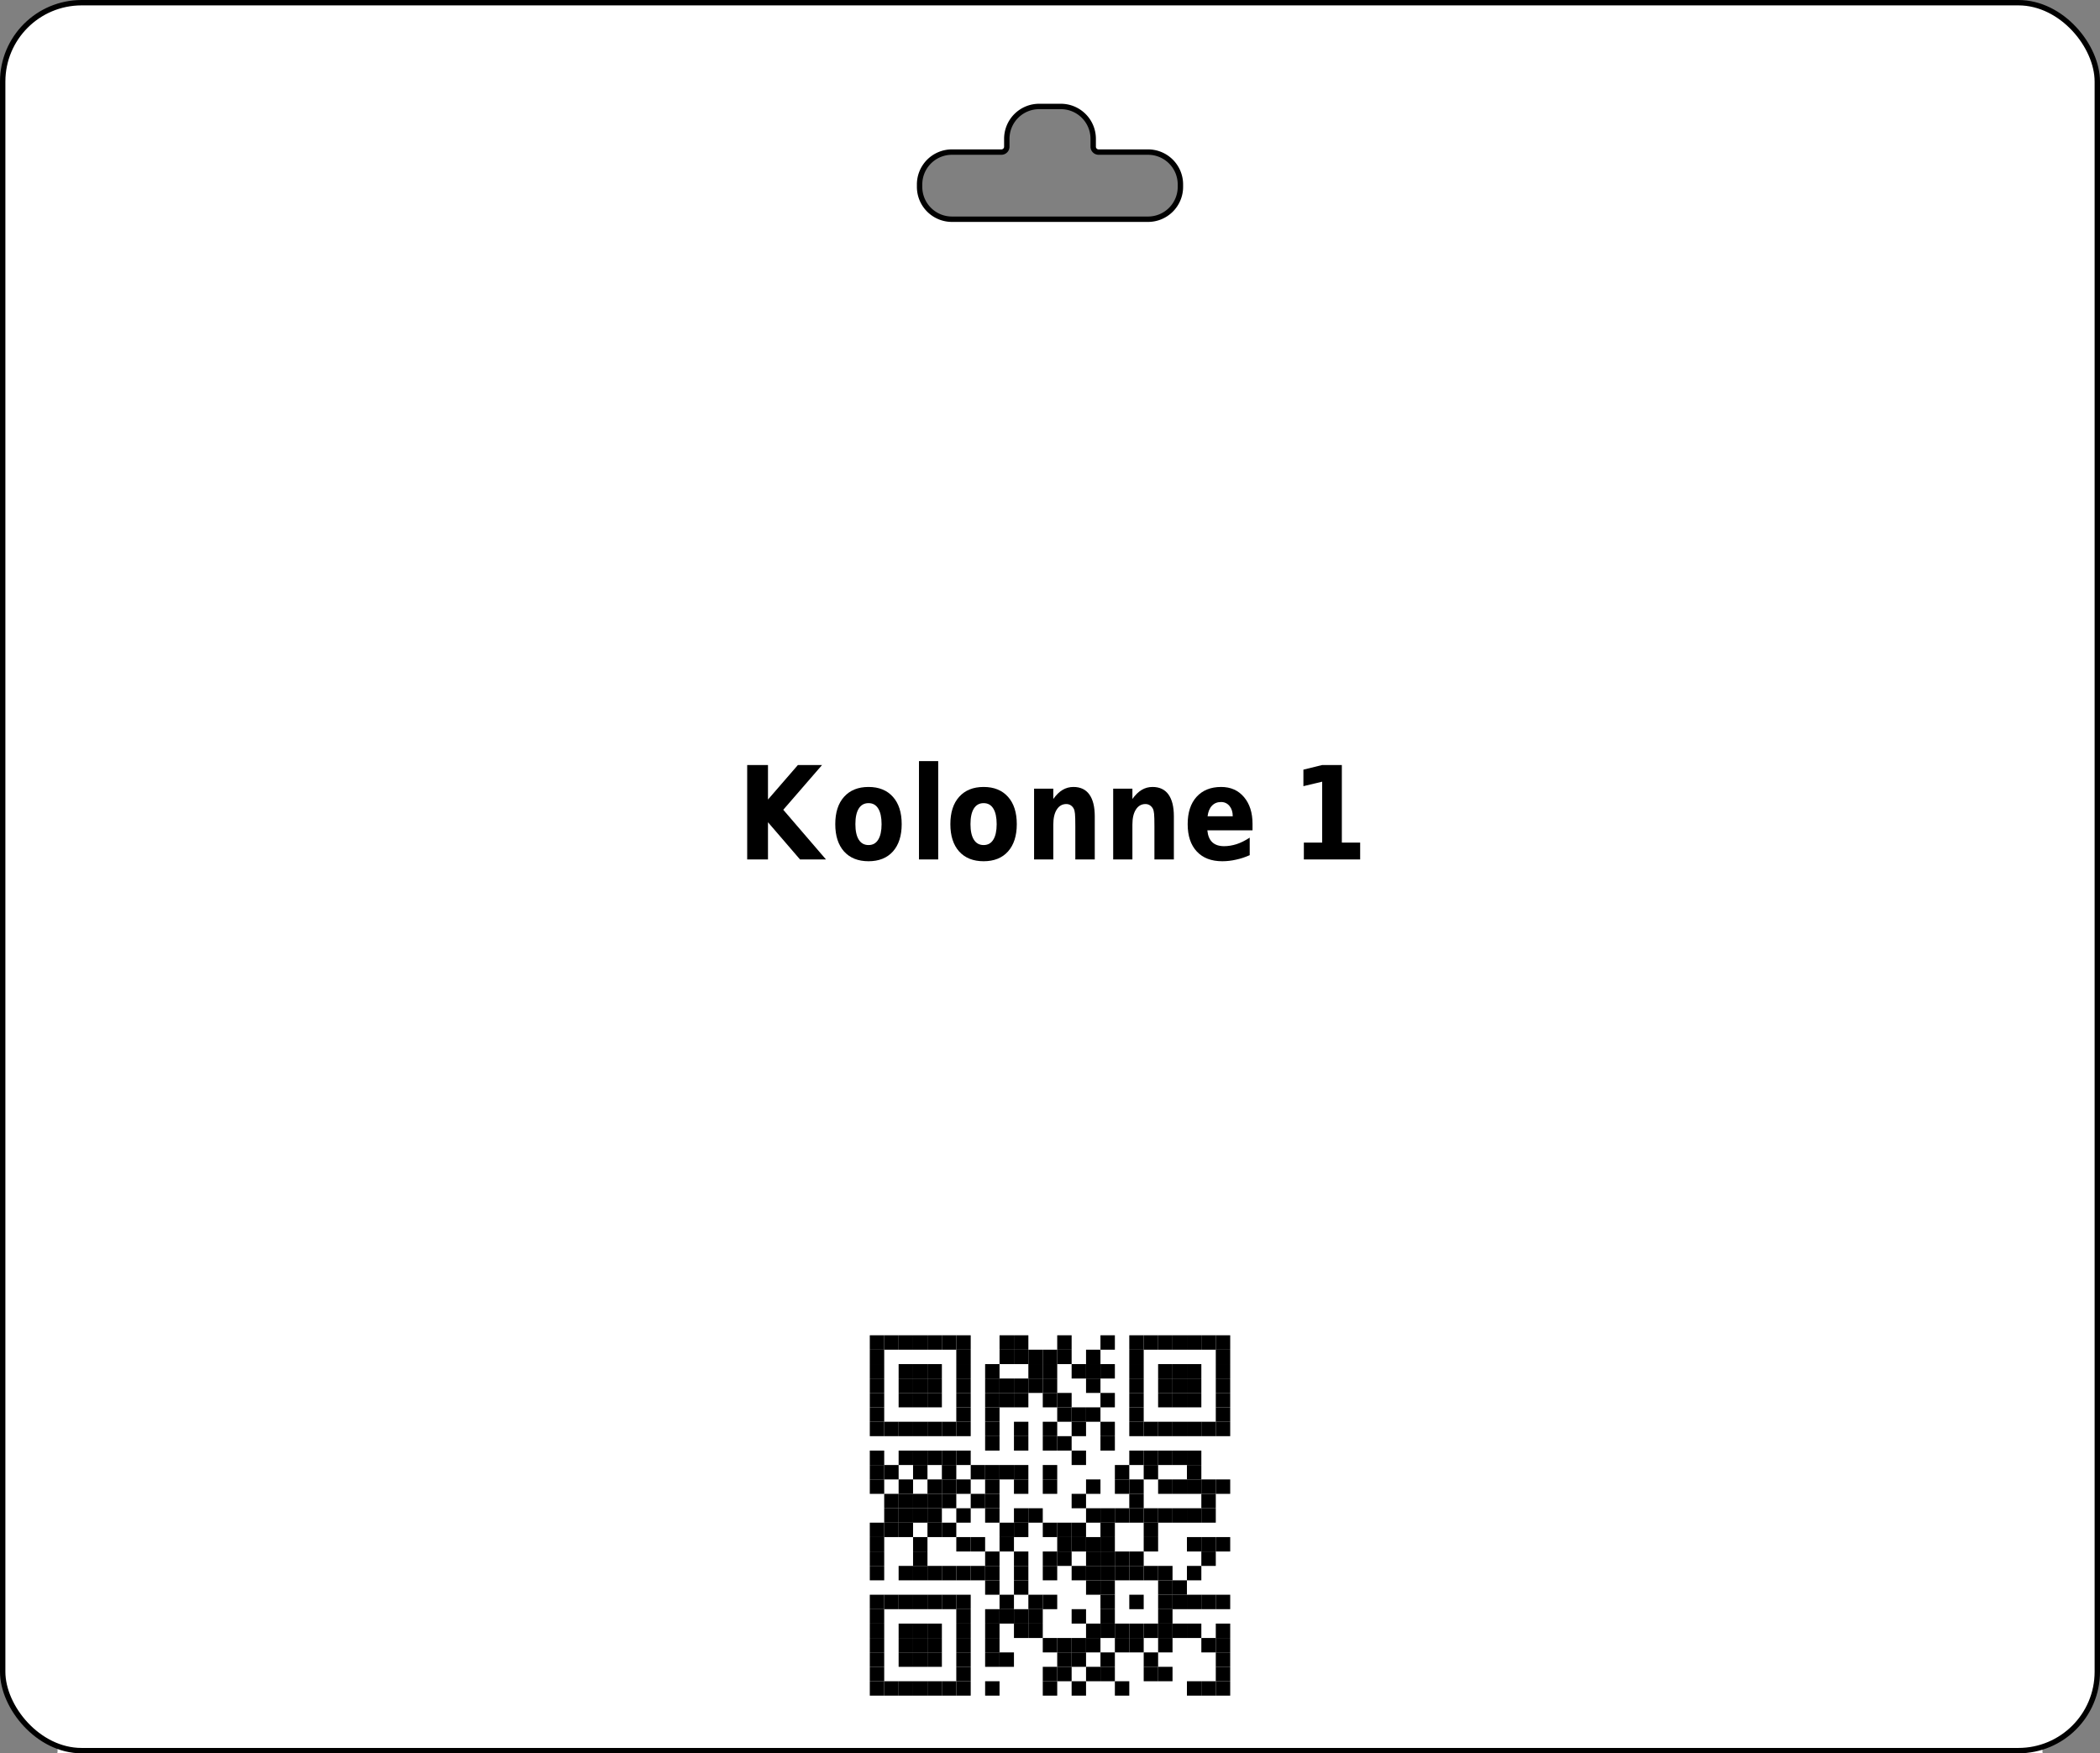 <?xml version='1.0' encoding='utf-8'?>
<ns0:svg xmlns:ns0="http://www.w3.org/2000/svg" xmlns:ns1="http://www.w3.org/1999/xlink" version="1.1" width="291.969" height="243.78">
  <ns0:rect width="100%" height="100%" fill="#808080" stroke="none"/>
  <ns0:g>
    <ns0:g><ns0:defs id="defs20351" />
  <ns0:g id="layer1">
    <ns0:path id="rect28350" style="display:inline;fill:#ffffff;fill-opacity:1;stroke:none;stroke-width:0.748;stroke-miterlimit:2;stroke-dasharray:none;stroke-opacity:1" d="M 11.345 0.374 C 5.267 0.374 0.374 5.266 0.374 11.341 L 0.374 232.44 C 0.374 238.515 5.267 243.406 11.345 243.406 L 280.623 243.406 C 286.701 243.406 291.595 238.515 291.595 232.44 L 291.595 11.341 C 291.595 5.266 286.701 0.374 280.623 0.374 L 11.345 0.374 z M 144.478 14.802 L 147.491 14.802 A 4.5 4.5 0 0 1 151.991 19.302 L 151.991 20.395 A 0.75 0.75 0 0 0 152.741 21.145 L 159.617 21.145 A 4.5 4.5 0 0 1 164.117 25.645 L 164.117 25.98 A 4.5 4.5 0 0 1 159.617 30.48 L 132.353 30.48 A 4.5 4.5 0 0 1 127.853 25.98 L 127.853 25.645 A 4.5 4.5 0 0 1 132.353 21.145 L 139.228 21.145 A 0.75 0.75 0 0 0 139.978 20.395 L 139.978 19.302 A 4.5 4.5 0 0 1 144.478 14.802 z " />
  </ns0:g>
</ns0:g>
    <ns0:g><ns0:defs>
<ns0:g>
<ns0:g id="glyph-0-0">
<ns0:path d="M 1.406 -13.125 L 4.297 -13.125 L 4.297 -8.328 L 8.453 -13.125 L 11.812 -13.125 L 6.422 -6.906 L 12.359 0 L 8.75 0 L 4.297 -5.172 L 4.297 0 L 1.406 0 Z M 1.406 -13.125 " />
</ns0:g>
<ns0:g id="glyph-0-1">
<ns0:path d="M 5.281 -7.828 C 4.688 -7.828 4.234 -7.578 3.922 -7.078 C 3.609 -6.578 3.453 -5.852 3.453 -4.906 C 3.453 -3.969 3.609 -3.25 3.922 -2.75 C 4.234 -2.25 4.688 -2 5.281 -2 C 5.875 -2 6.32 -2.25 6.625 -2.75 C 6.938 -3.25 7.094 -3.969 7.094 -4.906 C 7.094 -5.852 6.938 -6.578 6.625 -7.078 C 6.32 -7.578 5.875 -7.828 5.281 -7.828 Z M 5.281 -10.078 C 6.727 -10.078 7.859 -9.617 8.672 -8.703 C 9.484 -7.797 9.891 -6.531 9.891 -4.906 C 9.891 -3.289 9.484 -2.023 8.672 -1.109 C 7.859 -0.203 6.727 0.25 5.281 0.25 C 3.832 0.25 2.695 -0.203 1.875 -1.109 C 1.062 -2.023 0.656 -3.289 0.656 -4.906 C 0.656 -6.531 1.062 -7.797 1.875 -8.703 C 2.695 -9.617 3.832 -10.078 5.281 -10.078 Z M 5.281 -10.078 " />
</ns0:g>
<ns0:g id="glyph-0-2">
<ns0:path d="M 1.297 -13.672 L 3.969 -13.672 L 3.969 0 L 1.297 0 Z M 1.297 -13.672 " />
</ns0:g>
<ns0:g id="glyph-0-3">
<ns0:path d="M 9.734 -6 L 9.734 0 L 7.031 0 L 7.031 -4.594 C 7.031 -5.438 7.016 -6.02 6.984 -6.344 C 6.953 -6.664 6.895 -6.906 6.812 -7.062 C 6.707 -7.258 6.566 -7.414 6.391 -7.531 C 6.211 -7.645 6.008 -7.703 5.781 -7.703 C 5.219 -7.703 4.773 -7.445 4.453 -6.938 C 4.129 -6.438 3.969 -5.738 3.969 -4.844 L 3.969 0 L 1.297 0 L 1.297 -9.844 L 3.969 -9.844 L 3.969 -8.406 C 4.375 -8.977 4.805 -9.398 5.266 -9.672 C 5.723 -9.941 6.223 -10.078 6.766 -10.078 C 7.742 -10.078 8.484 -9.727 8.984 -9.031 C 9.484 -8.332 9.734 -7.32 9.734 -6 Z M 9.734 -6 " />
</ns0:g>
<ns0:g id="glyph-0-4">
<ns0:path d="M 9.672 -4.953 L 9.672 -4.047 L 3.391 -4.047 C 3.461 -3.305 3.691 -2.754 4.078 -2.391 C 4.473 -2.023 5.02 -1.844 5.719 -1.844 C 6.281 -1.844 6.859 -1.938 7.453 -2.125 C 8.047 -2.32 8.656 -2.625 9.281 -3.031 L 9.281 -0.594 C 8.645 -0.312 8.008 -0.102 7.375 0.031 C 6.738 0.176 6.102 0.25 5.469 0.25 C 3.945 0.25 2.766 -0.203 1.922 -1.109 C 1.078 -2.016 0.656 -3.281 0.656 -4.906 C 0.656 -6.52 1.066 -7.785 1.891 -8.703 C 2.723 -9.617 3.863 -10.078 5.312 -10.078 C 6.633 -10.078 7.691 -9.609 8.484 -8.672 C 9.273 -7.742 9.672 -6.504 9.672 -4.953 Z M 6.922 -6 C 6.922 -6.594 6.77 -7.07 6.469 -7.438 C 6.164 -7.801 5.773 -7.984 5.297 -7.984 C 4.773 -7.984 4.352 -7.812 4.031 -7.469 C 3.707 -7.133 3.504 -6.645 3.422 -6 Z M 6.922 -6 " />
</ns0:g>
<ns0:g id="glyph-0-5">
</ns0:g>
<ns0:g id="glyph-0-6">
<ns0:path d="M 1.797 -2.344 L 4.344 -2.344 L 4.344 -10.812 L 1.734 -10.188 L 1.734 -12.484 L 4.328 -13.125 L 7.078 -13.125 L 7.078 -2.344 L 9.625 -2.344 L 9.625 0 L 1.797 0 Z M 1.797 -2.344 " />
</ns0:g>
</ns0:g>
<ns0:clipPath id="clip-0">
<ns0:path clip-rule="nonzero" d="M 112 177 L 180 177 L 180 243.781 L 112 243.781 Z M 112 177 " />
</ns0:clipPath>
<ns0:clipPath id="clip-1">
<ns0:path clip-rule="nonzero" d="M 8 243 L 284 243 L 284 243.781 L 8 243.781 Z M 8 243 " />
</ns0:clipPath>
<ns0:clipPath id="clip-2">
<ns0:path clip-rule="nonzero" d="M 8 44 L 10 44 L 10 243.781 L 8 243.781 Z M 8 44 " />
</ns0:clipPath>
<ns0:clipPath id="clip-3">
<ns0:path clip-rule="nonzero" d="M 282 44 L 284 44 L 284 243.781 L 282 243.781 Z M 282 44 " />
</ns0:clipPath>
</ns0:defs>
<ns0:g fill="rgb(0%, 0%, 0%)" fill-opacity="1">
<ns0:use ns1:href="#glyph-0-0" x="102.478" y="119.496" />
<ns0:use ns1:href="#glyph-0-1" x="115.474" y="119.496" />
<ns0:use ns1:href="#glyph-0-2" x="126.472" y="119.496" />
<ns0:use ns1:href="#glyph-0-1" x="131.476" y="119.496" />
<ns0:use ns1:href="#glyph-0-3" x="142.474" y="119.496" />
<ns0:use ns1:href="#glyph-0-3" x="153.472" y="119.496" />
<ns0:use ns1:href="#glyph-0-4" x="164.47" y="119.496" />
<ns0:use ns1:href="#glyph-0-5" x="174.478" y="119.496" />
<ns0:use ns1:href="#glyph-0-6" x="179.482" y="119.496" />
</ns0:g>
<ns0:g clip-path="url(#clip-0)">
<ns0:path fill-rule="evenodd" fill="rgb(100%, 100%, 100%)" fill-opacity="1" d="M 112.914 243.781 L 179.055 243.781 L 179.055 177.637 L 112.914 177.637 Z M 112.914 243.781 " />
</ns0:g>
<ns0:path fill-rule="evenodd" fill="rgb(0%, 0%, 0%)" fill-opacity="1" d="M 120.93 187.66 L 122.934 187.66 L 122.934 185.656 L 120.93 185.656 Z M 120.93 187.66 " />
<ns0:path fill-rule="evenodd" fill="rgb(0%, 0%, 0%)" fill-opacity="1" d="M 122.934 187.66 L 124.938 187.66 L 124.938 185.656 L 122.934 185.656 Z M 122.934 187.66 " />
<ns0:path fill-rule="evenodd" fill="rgb(0%, 0%, 0%)" fill-opacity="1" d="M 124.938 187.66 L 126.945 187.66 L 126.945 185.656 L 124.938 185.656 Z M 124.938 187.66 " />
<ns0:path fill-rule="evenodd" fill="rgb(0%, 0%, 0%)" fill-opacity="1" d="M 126.945 187.66 L 128.949 187.66 L 128.949 185.656 L 126.945 185.656 Z M 126.945 187.66 " />
<ns0:path fill-rule="evenodd" fill="rgb(0%, 0%, 0%)" fill-opacity="1" d="M 128.949 187.66 L 130.953 187.66 L 130.953 185.656 L 128.949 185.656 Z M 128.949 187.66 " />
<ns0:path fill-rule="evenodd" fill="rgb(0%, 0%, 0%)" fill-opacity="1" d="M 130.953 187.66 L 132.957 187.66 L 132.957 185.656 L 130.953 185.656 Z M 130.953 187.66 " />
<ns0:path fill-rule="evenodd" fill="rgb(0%, 0%, 0%)" fill-opacity="1" d="M 132.957 187.66 L 134.961 187.66 L 134.961 185.656 L 132.957 185.656 Z M 132.957 187.66 " />
<ns0:path fill-rule="evenodd" fill="rgb(0%, 0%, 0%)" fill-opacity="1" d="M 138.969 187.66 L 140.973 187.66 L 140.973 185.656 L 138.969 185.656 Z M 138.969 187.66 " />
<ns0:path fill-rule="evenodd" fill="rgb(0%, 0%, 0%)" fill-opacity="1" d="M 140.973 187.66 L 142.977 187.66 L 142.977 185.656 L 140.973 185.656 Z M 140.973 187.66 " />
<ns0:path fill-rule="evenodd" fill="rgb(0%, 0%, 0%)" fill-opacity="1" d="M 146.988 187.66 L 148.992 187.66 L 148.992 185.656 L 146.988 185.656 Z M 146.988 187.66 " />
<ns0:path fill-rule="evenodd" fill="rgb(0%, 0%, 0%)" fill-opacity="1" d="M 153 187.66 L 155.004 187.66 L 155.004 185.656 L 153 185.656 Z M 153 187.66 " />
<ns0:path fill-rule="evenodd" fill="rgb(0%, 0%, 0%)" fill-opacity="1" d="M 157.008 187.66 L 159.012 187.66 L 159.012 185.656 L 157.008 185.656 Z M 157.008 187.66 " />
<ns0:path fill-rule="evenodd" fill="rgb(0%, 0%, 0%)" fill-opacity="1" d="M 159.012 187.66 L 161.016 187.66 L 161.016 185.656 L 159.012 185.656 Z M 159.012 187.66 " />
<ns0:path fill-rule="evenodd" fill="rgb(0%, 0%, 0%)" fill-opacity="1" d="M 161.016 187.66 L 163.02 187.66 L 163.02 185.656 L 161.016 185.656 Z M 161.016 187.66 " />
<ns0:path fill-rule="evenodd" fill="rgb(0%, 0%, 0%)" fill-opacity="1" d="M 163.02 187.66 L 165.023 187.66 L 165.023 185.656 L 163.02 185.656 Z M 163.02 187.66 " />
<ns0:path fill-rule="evenodd" fill="rgb(0%, 0%, 0%)" fill-opacity="1" d="M 165.023 187.66 L 167.027 187.66 L 167.027 185.656 L 165.023 185.656 Z M 165.023 187.66 " />
<ns0:path fill-rule="evenodd" fill="rgb(0%, 0%, 0%)" fill-opacity="1" d="M 167.027 187.66 L 169.035 187.66 L 169.035 185.656 L 167.027 185.656 Z M 167.027 187.66 " />
<ns0:path fill-rule="evenodd" fill="rgb(0%, 0%, 0%)" fill-opacity="1" d="M 169.035 187.66 L 171.039 187.66 L 171.039 185.656 L 169.035 185.656 Z M 169.035 187.66 " />
<ns0:path fill-rule="evenodd" fill="rgb(0%, 0%, 0%)" fill-opacity="1" d="M 120.93 189.664 L 122.934 189.664 L 122.934 187.66 L 120.93 187.66 Z M 120.93 189.664 " />
<ns0:path fill-rule="evenodd" fill="rgb(0%, 0%, 0%)" fill-opacity="1" d="M 132.957 189.664 L 134.961 189.664 L 134.961 187.66 L 132.957 187.66 Z M 132.957 189.664 " />
<ns0:path fill-rule="evenodd" fill="rgb(0%, 0%, 0%)" fill-opacity="1" d="M 138.969 189.664 L 140.973 189.664 L 140.973 187.66 L 138.969 187.66 Z M 138.969 189.664 " />
<ns0:path fill-rule="evenodd" fill="rgb(0%, 0%, 0%)" fill-opacity="1" d="M 140.973 189.664 L 142.977 189.664 L 142.977 187.66 L 140.973 187.66 Z M 140.973 189.664 " />
<ns0:path fill-rule="evenodd" fill="rgb(0%, 0%, 0%)" fill-opacity="1" d="M 142.977 189.664 L 144.98 189.664 L 144.98 187.66 L 142.977 187.66 Z M 142.977 189.664 " />
<ns0:path fill-rule="evenodd" fill="rgb(0%, 0%, 0%)" fill-opacity="1" d="M 144.98 189.664 L 146.988 189.664 L 146.988 187.66 L 144.98 187.66 Z M 144.98 189.664 " />
<ns0:path fill-rule="evenodd" fill="rgb(0%, 0%, 0%)" fill-opacity="1" d="M 146.988 189.664 L 148.992 189.664 L 148.992 187.66 L 146.988 187.66 Z M 146.988 189.664 " />
<ns0:path fill-rule="evenodd" fill="rgb(0%, 0%, 0%)" fill-opacity="1" d="M 150.996 189.664 L 153 189.664 L 153 187.66 L 150.996 187.66 Z M 150.996 189.664 " />
<ns0:path fill-rule="evenodd" fill="rgb(0%, 0%, 0%)" fill-opacity="1" d="M 157.008 189.664 L 159.012 189.664 L 159.012 187.66 L 157.008 187.66 Z M 157.008 189.664 " />
<ns0:path fill-rule="evenodd" fill="rgb(0%, 0%, 0%)" fill-opacity="1" d="M 169.035 189.664 L 171.039 189.664 L 171.039 187.66 L 169.035 187.66 Z M 169.035 189.664 " />
<ns0:path fill-rule="evenodd" fill="rgb(0%, 0%, 0%)" fill-opacity="1" d="M 120.93 191.668 L 122.934 191.668 L 122.934 189.664 L 120.93 189.664 Z M 120.93 191.668 " />
<ns0:path fill-rule="evenodd" fill="rgb(0%, 0%, 0%)" fill-opacity="1" d="M 124.938 191.668 L 126.945 191.668 L 126.945 189.664 L 124.938 189.664 Z M 124.938 191.668 " />
<ns0:path fill-rule="evenodd" fill="rgb(0%, 0%, 0%)" fill-opacity="1" d="M 126.945 191.668 L 128.949 191.668 L 128.949 189.664 L 126.945 189.664 Z M 126.945 191.668 " />
<ns0:path fill-rule="evenodd" fill="rgb(0%, 0%, 0%)" fill-opacity="1" d="M 128.949 191.668 L 130.953 191.668 L 130.953 189.664 L 128.949 189.664 Z M 128.949 191.668 " />
<ns0:path fill-rule="evenodd" fill="rgb(0%, 0%, 0%)" fill-opacity="1" d="M 132.957 191.668 L 134.961 191.668 L 134.961 189.664 L 132.957 189.664 Z M 132.957 191.668 " />
<ns0:path fill-rule="evenodd" fill="rgb(0%, 0%, 0%)" fill-opacity="1" d="M 136.965 191.668 L 138.969 191.668 L 138.969 189.664 L 136.965 189.664 Z M 136.965 191.668 " />
<ns0:path fill-rule="evenodd" fill="rgb(0%, 0%, 0%)" fill-opacity="1" d="M 142.977 191.668 L 144.98 191.668 L 144.98 189.664 L 142.977 189.664 Z M 142.977 191.668 " />
<ns0:path fill-rule="evenodd" fill="rgb(0%, 0%, 0%)" fill-opacity="1" d="M 144.98 191.668 L 146.988 191.668 L 146.988 189.664 L 144.98 189.664 Z M 144.98 191.668 " />
<ns0:path fill-rule="evenodd" fill="rgb(0%, 0%, 0%)" fill-opacity="1" d="M 148.992 191.668 L 150.996 191.668 L 150.996 189.664 L 148.992 189.664 Z M 148.992 191.668 " />
<ns0:path fill-rule="evenodd" fill="rgb(0%, 0%, 0%)" fill-opacity="1" d="M 150.996 191.668 L 153 191.668 L 153 189.664 L 150.996 189.664 Z M 150.996 191.668 " />
<ns0:path fill-rule="evenodd" fill="rgb(0%, 0%, 0%)" fill-opacity="1" d="M 153 191.668 L 155.004 191.668 L 155.004 189.664 L 153 189.664 Z M 153 191.668 " />
<ns0:path fill-rule="evenodd" fill="rgb(0%, 0%, 0%)" fill-opacity="1" d="M 157.008 191.668 L 159.012 191.668 L 159.012 189.664 L 157.008 189.664 Z M 157.008 191.668 " />
<ns0:path fill-rule="evenodd" fill="rgb(0%, 0%, 0%)" fill-opacity="1" d="M 161.016 191.668 L 163.02 191.668 L 163.02 189.664 L 161.016 189.664 Z M 161.016 191.668 " />
<ns0:path fill-rule="evenodd" fill="rgb(0%, 0%, 0%)" fill-opacity="1" d="M 163.02 191.668 L 165.023 191.668 L 165.023 189.664 L 163.02 189.664 Z M 163.02 191.668 " />
<ns0:path fill-rule="evenodd" fill="rgb(0%, 0%, 0%)" fill-opacity="1" d="M 165.023 191.668 L 167.027 191.668 L 167.027 189.664 L 165.023 189.664 Z M 165.023 191.668 " />
<ns0:path fill-rule="evenodd" fill="rgb(0%, 0%, 0%)" fill-opacity="1" d="M 169.035 191.668 L 171.039 191.668 L 171.039 189.664 L 169.035 189.664 Z M 169.035 191.668 " />
<ns0:path fill-rule="evenodd" fill="rgb(0%, 0%, 0%)" fill-opacity="1" d="M 120.93 193.672 L 122.934 193.672 L 122.934 191.668 L 120.93 191.668 Z M 120.93 193.672 " />
<ns0:path fill-rule="evenodd" fill="rgb(0%, 0%, 0%)" fill-opacity="1" d="M 124.938 193.672 L 126.945 193.672 L 126.945 191.668 L 124.938 191.668 Z M 124.938 193.672 " />
<ns0:path fill-rule="evenodd" fill="rgb(0%, 0%, 0%)" fill-opacity="1" d="M 126.945 193.672 L 128.949 193.672 L 128.949 191.668 L 126.945 191.668 Z M 126.945 193.672 " />
<ns0:path fill-rule="evenodd" fill="rgb(0%, 0%, 0%)" fill-opacity="1" d="M 128.949 193.672 L 130.953 193.672 L 130.953 191.668 L 128.949 191.668 Z M 128.949 193.672 " />
<ns0:path fill-rule="evenodd" fill="rgb(0%, 0%, 0%)" fill-opacity="1" d="M 132.957 193.672 L 134.961 193.672 L 134.961 191.668 L 132.957 191.668 Z M 132.957 193.672 " />
<ns0:path fill-rule="evenodd" fill="rgb(0%, 0%, 0%)" fill-opacity="1" d="M 136.965 193.672 L 138.969 193.672 L 138.969 191.668 L 136.965 191.668 Z M 136.965 193.672 " />
<ns0:path fill-rule="evenodd" fill="rgb(0%, 0%, 0%)" fill-opacity="1" d="M 138.969 193.672 L 140.973 193.672 L 140.973 191.668 L 138.969 191.668 Z M 138.969 193.672 " />
<ns0:path fill-rule="evenodd" fill="rgb(0%, 0%, 0%)" fill-opacity="1" d="M 140.973 193.672 L 142.977 193.672 L 142.977 191.668 L 140.973 191.668 Z M 140.973 193.672 " />
<ns0:path fill-rule="evenodd" fill="rgb(0%, 0%, 0%)" fill-opacity="1" d="M 142.977 193.672 L 144.98 193.672 L 144.98 191.668 L 142.977 191.668 Z M 142.977 193.672 " />
<ns0:path fill-rule="evenodd" fill="rgb(0%, 0%, 0%)" fill-opacity="1" d="M 144.98 193.672 L 146.988 193.672 L 146.988 191.668 L 144.98 191.668 Z M 144.98 193.672 " />
<ns0:path fill-rule="evenodd" fill="rgb(0%, 0%, 0%)" fill-opacity="1" d="M 150.996 193.672 L 153 193.672 L 153 191.668 L 150.996 191.668 Z M 150.996 193.672 " />
<ns0:path fill-rule="evenodd" fill="rgb(0%, 0%, 0%)" fill-opacity="1" d="M 157.008 193.672 L 159.012 193.672 L 159.012 191.668 L 157.008 191.668 Z M 157.008 193.672 " />
<ns0:path fill-rule="evenodd" fill="rgb(0%, 0%, 0%)" fill-opacity="1" d="M 161.016 193.672 L 163.02 193.672 L 163.02 191.668 L 161.016 191.668 Z M 161.016 193.672 " />
<ns0:path fill-rule="evenodd" fill="rgb(0%, 0%, 0%)" fill-opacity="1" d="M 163.02 193.672 L 165.023 193.672 L 165.023 191.668 L 163.02 191.668 Z M 163.02 193.672 " />
<ns0:path fill-rule="evenodd" fill="rgb(0%, 0%, 0%)" fill-opacity="1" d="M 165.023 193.672 L 167.027 193.672 L 167.027 191.668 L 165.023 191.668 Z M 165.023 193.672 " />
<ns0:path fill-rule="evenodd" fill="rgb(0%, 0%, 0%)" fill-opacity="1" d="M 169.035 193.672 L 171.039 193.672 L 171.039 191.668 L 169.035 191.668 Z M 169.035 193.672 " />
<ns0:path fill-rule="evenodd" fill="rgb(0%, 0%, 0%)" fill-opacity="1" d="M 120.93 195.676 L 122.934 195.676 L 122.934 193.672 L 120.93 193.672 Z M 120.93 195.676 " />
<ns0:path fill-rule="evenodd" fill="rgb(0%, 0%, 0%)" fill-opacity="1" d="M 124.938 195.676 L 126.945 195.676 L 126.945 193.672 L 124.938 193.672 Z M 124.938 195.676 " />
<ns0:path fill-rule="evenodd" fill="rgb(0%, 0%, 0%)" fill-opacity="1" d="M 126.945 195.676 L 128.949 195.676 L 128.949 193.672 L 126.945 193.672 Z M 126.945 195.676 " />
<ns0:path fill-rule="evenodd" fill="rgb(0%, 0%, 0%)" fill-opacity="1" d="M 128.949 195.676 L 130.953 195.676 L 130.953 193.672 L 128.949 193.672 Z M 128.949 195.676 " />
<ns0:path fill-rule="evenodd" fill="rgb(0%, 0%, 0%)" fill-opacity="1" d="M 132.957 195.676 L 134.961 195.676 L 134.961 193.672 L 132.957 193.672 Z M 132.957 195.676 " />
<ns0:path fill-rule="evenodd" fill="rgb(0%, 0%, 0%)" fill-opacity="1" d="M 136.965 195.676 L 138.969 195.676 L 138.969 193.672 L 136.965 193.672 Z M 136.965 195.676 " />
<ns0:path fill-rule="evenodd" fill="rgb(0%, 0%, 0%)" fill-opacity="1" d="M 138.969 195.676 L 140.973 195.676 L 140.973 193.672 L 138.969 193.672 Z M 138.969 195.676 " />
<ns0:path fill-rule="evenodd" fill="rgb(0%, 0%, 0%)" fill-opacity="1" d="M 140.973 195.676 L 142.977 195.676 L 142.977 193.672 L 140.973 193.672 Z M 140.973 195.676 " />
<ns0:path fill-rule="evenodd" fill="rgb(0%, 0%, 0%)" fill-opacity="1" d="M 144.98 195.676 L 146.988 195.676 L 146.988 193.672 L 144.98 193.672 Z M 144.98 195.676 " />
<ns0:path fill-rule="evenodd" fill="rgb(0%, 0%, 0%)" fill-opacity="1" d="M 146.988 195.676 L 148.992 195.676 L 148.992 193.672 L 146.988 193.672 Z M 146.988 195.676 " />
<ns0:path fill-rule="evenodd" fill="rgb(0%, 0%, 0%)" fill-opacity="1" d="M 153 195.676 L 155.004 195.676 L 155.004 193.672 L 153 193.672 Z M 153 195.676 " />
<ns0:path fill-rule="evenodd" fill="rgb(0%, 0%, 0%)" fill-opacity="1" d="M 157.008 195.676 L 159.012 195.676 L 159.012 193.672 L 157.008 193.672 Z M 157.008 195.676 " />
<ns0:path fill-rule="evenodd" fill="rgb(0%, 0%, 0%)" fill-opacity="1" d="M 161.016 195.676 L 163.02 195.676 L 163.02 193.672 L 161.016 193.672 Z M 161.016 195.676 " />
<ns0:path fill-rule="evenodd" fill="rgb(0%, 0%, 0%)" fill-opacity="1" d="M 163.02 195.676 L 165.023 195.676 L 165.023 193.672 L 163.02 193.672 Z M 163.02 195.676 " />
<ns0:path fill-rule="evenodd" fill="rgb(0%, 0%, 0%)" fill-opacity="1" d="M 165.023 195.676 L 167.027 195.676 L 167.027 193.672 L 165.023 193.672 Z M 165.023 195.676 " />
<ns0:path fill-rule="evenodd" fill="rgb(0%, 0%, 0%)" fill-opacity="1" d="M 169.035 195.676 L 171.039 195.676 L 171.039 193.672 L 169.035 193.672 Z M 169.035 195.676 " />
<ns0:path fill-rule="evenodd" fill="rgb(0%, 0%, 0%)" fill-opacity="1" d="M 120.93 197.68 L 122.934 197.68 L 122.934 195.676 L 120.93 195.676 Z M 120.93 197.68 " />
<ns0:path fill-rule="evenodd" fill="rgb(0%, 0%, 0%)" fill-opacity="1" d="M 132.957 197.68 L 134.961 197.68 L 134.961 195.676 L 132.957 195.676 Z M 132.957 197.68 " />
<ns0:path fill-rule="evenodd" fill="rgb(0%, 0%, 0%)" fill-opacity="1" d="M 136.965 197.68 L 138.969 197.68 L 138.969 195.676 L 136.965 195.676 Z M 136.965 197.68 " />
<ns0:path fill-rule="evenodd" fill="rgb(0%, 0%, 0%)" fill-opacity="1" d="M 146.988 197.68 L 148.992 197.68 L 148.992 195.676 L 146.988 195.676 Z M 146.988 197.68 " />
<ns0:path fill-rule="evenodd" fill="rgb(0%, 0%, 0%)" fill-opacity="1" d="M 148.992 197.68 L 150.996 197.68 L 150.996 195.676 L 148.992 195.676 Z M 148.992 197.68 " />
<ns0:path fill-rule="evenodd" fill="rgb(0%, 0%, 0%)" fill-opacity="1" d="M 150.996 197.68 L 153 197.68 L 153 195.676 L 150.996 195.676 Z M 150.996 197.68 " />
<ns0:path fill-rule="evenodd" fill="rgb(0%, 0%, 0%)" fill-opacity="1" d="M 157.008 197.68 L 159.012 197.68 L 159.012 195.676 L 157.008 195.676 Z M 157.008 197.68 " />
<ns0:path fill-rule="evenodd" fill="rgb(0%, 0%, 0%)" fill-opacity="1" d="M 169.035 197.68 L 171.039 197.68 L 171.039 195.676 L 169.035 195.676 Z M 169.035 197.68 " />
<ns0:path fill-rule="evenodd" fill="rgb(0%, 0%, 0%)" fill-opacity="1" d="M 120.93 199.684 L 122.934 199.684 L 122.934 197.68 L 120.93 197.68 Z M 120.93 199.684 " />
<ns0:path fill-rule="evenodd" fill="rgb(0%, 0%, 0%)" fill-opacity="1" d="M 122.934 199.684 L 124.938 199.684 L 124.938 197.68 L 122.934 197.68 Z M 122.934 199.684 " />
<ns0:path fill-rule="evenodd" fill="rgb(0%, 0%, 0%)" fill-opacity="1" d="M 124.938 199.684 L 126.945 199.684 L 126.945 197.68 L 124.938 197.68 Z M 124.938 199.684 " />
<ns0:path fill-rule="evenodd" fill="rgb(0%, 0%, 0%)" fill-opacity="1" d="M 126.945 199.684 L 128.949 199.684 L 128.949 197.68 L 126.945 197.68 Z M 126.945 199.684 " />
<ns0:path fill-rule="evenodd" fill="rgb(0%, 0%, 0%)" fill-opacity="1" d="M 128.949 199.684 L 130.953 199.684 L 130.953 197.68 L 128.949 197.68 Z M 128.949 199.684 " />
<ns0:path fill-rule="evenodd" fill="rgb(0%, 0%, 0%)" fill-opacity="1" d="M 130.953 199.684 L 132.957 199.684 L 132.957 197.68 L 130.953 197.68 Z M 130.953 199.684 " />
<ns0:path fill-rule="evenodd" fill="rgb(0%, 0%, 0%)" fill-opacity="1" d="M 132.957 199.684 L 134.961 199.684 L 134.961 197.68 L 132.957 197.68 Z M 132.957 199.684 " />
<ns0:path fill-rule="evenodd" fill="rgb(0%, 0%, 0%)" fill-opacity="1" d="M 136.965 199.684 L 138.969 199.684 L 138.969 197.68 L 136.965 197.68 Z M 136.965 199.684 " />
<ns0:path fill-rule="evenodd" fill="rgb(0%, 0%, 0%)" fill-opacity="1" d="M 140.973 199.684 L 142.977 199.684 L 142.977 197.68 L 140.973 197.68 Z M 140.973 199.684 " />
<ns0:path fill-rule="evenodd" fill="rgb(0%, 0%, 0%)" fill-opacity="1" d="M 144.98 199.684 L 146.988 199.684 L 146.988 197.68 L 144.98 197.68 Z M 144.98 199.684 " />
<ns0:path fill-rule="evenodd" fill="rgb(0%, 0%, 0%)" fill-opacity="1" d="M 148.992 199.684 L 150.996 199.684 L 150.996 197.68 L 148.992 197.68 Z M 148.992 199.684 " />
<ns0:path fill-rule="evenodd" fill="rgb(0%, 0%, 0%)" fill-opacity="1" d="M 153 199.684 L 155.004 199.684 L 155.004 197.68 L 153 197.68 Z M 153 199.684 " />
<ns0:path fill-rule="evenodd" fill="rgb(0%, 0%, 0%)" fill-opacity="1" d="M 157.008 199.684 L 159.012 199.684 L 159.012 197.68 L 157.008 197.68 Z M 157.008 199.684 " />
<ns0:path fill-rule="evenodd" fill="rgb(0%, 0%, 0%)" fill-opacity="1" d="M 159.012 199.684 L 161.016 199.684 L 161.016 197.68 L 159.012 197.68 Z M 159.012 199.684 " />
<ns0:path fill-rule="evenodd" fill="rgb(0%, 0%, 0%)" fill-opacity="1" d="M 161.016 199.684 L 163.02 199.684 L 163.02 197.68 L 161.016 197.68 Z M 161.016 199.684 " />
<ns0:path fill-rule="evenodd" fill="rgb(0%, 0%, 0%)" fill-opacity="1" d="M 163.02 199.684 L 165.023 199.684 L 165.023 197.68 L 163.02 197.68 Z M 163.02 199.684 " />
<ns0:path fill-rule="evenodd" fill="rgb(0%, 0%, 0%)" fill-opacity="1" d="M 165.023 199.684 L 167.027 199.684 L 167.027 197.68 L 165.023 197.68 Z M 165.023 199.684 " />
<ns0:path fill-rule="evenodd" fill="rgb(0%, 0%, 0%)" fill-opacity="1" d="M 167.027 199.684 L 169.035 199.684 L 169.035 197.68 L 167.027 197.68 Z M 167.027 199.684 " />
<ns0:path fill-rule="evenodd" fill="rgb(0%, 0%, 0%)" fill-opacity="1" d="M 169.035 199.684 L 171.039 199.684 L 171.039 197.68 L 169.035 197.68 Z M 169.035 199.684 " />
<ns0:path fill-rule="evenodd" fill="rgb(0%, 0%, 0%)" fill-opacity="1" d="M 136.965 201.688 L 138.969 201.688 L 138.969 199.684 L 136.965 199.684 Z M 136.965 201.688 " />
<ns0:path fill-rule="evenodd" fill="rgb(0%, 0%, 0%)" fill-opacity="1" d="M 140.973 201.688 L 142.977 201.688 L 142.977 199.684 L 140.973 199.684 Z M 140.973 201.688 " />
<ns0:path fill-rule="evenodd" fill="rgb(0%, 0%, 0%)" fill-opacity="1" d="M 144.98 201.688 L 146.988 201.688 L 146.988 199.684 L 144.98 199.684 Z M 144.98 201.688 " />
<ns0:path fill-rule="evenodd" fill="rgb(0%, 0%, 0%)" fill-opacity="1" d="M 146.988 201.688 L 148.992 201.688 L 148.992 199.684 L 146.988 199.684 Z M 146.988 201.688 " />
<ns0:path fill-rule="evenodd" fill="rgb(0%, 0%, 0%)" fill-opacity="1" d="M 153 201.688 L 155.004 201.688 L 155.004 199.684 L 153 199.684 Z M 153 201.688 " />
<ns0:path fill-rule="evenodd" fill="rgb(0%, 0%, 0%)" fill-opacity="1" d="M 120.93 203.695 L 122.934 203.695 L 122.934 201.688 L 120.93 201.688 Z M 120.93 203.695 " />
<ns0:path fill-rule="evenodd" fill="rgb(0%, 0%, 0%)" fill-opacity="1" d="M 124.938 203.695 L 126.945 203.695 L 126.945 201.688 L 124.938 201.688 Z M 124.938 203.695 " />
<ns0:path fill-rule="evenodd" fill="rgb(0%, 0%, 0%)" fill-opacity="1" d="M 126.945 203.695 L 128.949 203.695 L 128.949 201.688 L 126.945 201.688 Z M 126.945 203.695 " />
<ns0:path fill-rule="evenodd" fill="rgb(0%, 0%, 0%)" fill-opacity="1" d="M 128.949 203.695 L 130.953 203.695 L 130.953 201.688 L 128.949 201.688 Z M 128.949 203.695 " />
<ns0:path fill-rule="evenodd" fill="rgb(0%, 0%, 0%)" fill-opacity="1" d="M 130.953 203.695 L 132.957 203.695 L 132.957 201.688 L 130.953 201.688 Z M 130.953 203.695 " />
<ns0:path fill-rule="evenodd" fill="rgb(0%, 0%, 0%)" fill-opacity="1" d="M 132.957 203.695 L 134.961 203.695 L 134.961 201.688 L 132.957 201.688 Z M 132.957 203.695 " />
<ns0:path fill-rule="evenodd" fill="rgb(0%, 0%, 0%)" fill-opacity="1" d="M 148.992 203.695 L 150.996 203.695 L 150.996 201.688 L 148.992 201.688 Z M 148.992 203.695 " />
<ns0:path fill-rule="evenodd" fill="rgb(0%, 0%, 0%)" fill-opacity="1" d="M 157.008 203.695 L 159.012 203.695 L 159.012 201.688 L 157.008 201.688 Z M 157.008 203.695 " />
<ns0:path fill-rule="evenodd" fill="rgb(0%, 0%, 0%)" fill-opacity="1" d="M 159.012 203.695 L 161.016 203.695 L 161.016 201.688 L 159.012 201.688 Z M 159.012 203.695 " />
<ns0:path fill-rule="evenodd" fill="rgb(0%, 0%, 0%)" fill-opacity="1" d="M 161.016 203.695 L 163.02 203.695 L 163.02 201.688 L 161.016 201.688 Z M 161.016 203.695 " />
<ns0:path fill-rule="evenodd" fill="rgb(0%, 0%, 0%)" fill-opacity="1" d="M 163.02 203.695 L 165.023 203.695 L 165.023 201.688 L 163.02 201.688 Z M 163.02 203.695 " />
<ns0:path fill-rule="evenodd" fill="rgb(0%, 0%, 0%)" fill-opacity="1" d="M 165.023 203.695 L 167.027 203.695 L 167.027 201.688 L 165.023 201.688 Z M 165.023 203.695 " />
<ns0:path fill-rule="evenodd" fill="rgb(0%, 0%, 0%)" fill-opacity="1" d="M 120.93 205.699 L 122.934 205.699 L 122.934 203.695 L 120.93 203.695 Z M 120.93 205.699 " />
<ns0:path fill-rule="evenodd" fill="rgb(0%, 0%, 0%)" fill-opacity="1" d="M 122.934 205.699 L 124.938 205.699 L 124.938 203.695 L 122.934 203.695 Z M 122.934 205.699 " />
<ns0:path fill-rule="evenodd" fill="rgb(0%, 0%, 0%)" fill-opacity="1" d="M 126.945 205.699 L 128.949 205.699 L 128.949 203.695 L 126.945 203.695 Z M 126.945 205.699 " />
<ns0:path fill-rule="evenodd" fill="rgb(0%, 0%, 0%)" fill-opacity="1" d="M 130.953 205.699 L 132.957 205.699 L 132.957 203.695 L 130.953 203.695 Z M 130.953 205.699 " />
<ns0:path fill-rule="evenodd" fill="rgb(0%, 0%, 0%)" fill-opacity="1" d="M 134.961 205.699 L 136.965 205.699 L 136.965 203.695 L 134.961 203.695 Z M 134.961 205.699 " />
<ns0:path fill-rule="evenodd" fill="rgb(0%, 0%, 0%)" fill-opacity="1" d="M 136.965 205.699 L 138.969 205.699 L 138.969 203.695 L 136.965 203.695 Z M 136.965 205.699 " />
<ns0:path fill-rule="evenodd" fill="rgb(0%, 0%, 0%)" fill-opacity="1" d="M 138.969 205.699 L 140.973 205.699 L 140.973 203.695 L 138.969 203.695 Z M 138.969 205.699 " />
<ns0:path fill-rule="evenodd" fill="rgb(0%, 0%, 0%)" fill-opacity="1" d="M 140.973 205.699 L 142.977 205.699 L 142.977 203.695 L 140.973 203.695 Z M 140.973 205.699 " />
<ns0:path fill-rule="evenodd" fill="rgb(0%, 0%, 0%)" fill-opacity="1" d="M 144.98 205.699 L 146.988 205.699 L 146.988 203.695 L 144.98 203.695 Z M 144.98 205.699 " />
<ns0:path fill-rule="evenodd" fill="rgb(0%, 0%, 0%)" fill-opacity="1" d="M 155.004 205.699 L 157.008 205.699 L 157.008 203.695 L 155.004 203.695 Z M 155.004 205.699 " />
<ns0:path fill-rule="evenodd" fill="rgb(0%, 0%, 0%)" fill-opacity="1" d="M 159.012 205.699 L 161.016 205.699 L 161.016 203.695 L 159.012 203.695 Z M 159.012 205.699 " />
<ns0:path fill-rule="evenodd" fill="rgb(0%, 0%, 0%)" fill-opacity="1" d="M 165.023 205.699 L 167.027 205.699 L 167.027 203.695 L 165.023 203.695 Z M 165.023 205.699 " />
<ns0:path fill-rule="evenodd" fill="rgb(0%, 0%, 0%)" fill-opacity="1" d="M 120.93 207.703 L 122.934 207.703 L 122.934 205.699 L 120.93 205.699 Z M 120.93 207.703 " />
<ns0:path fill-rule="evenodd" fill="rgb(0%, 0%, 0%)" fill-opacity="1" d="M 124.938 207.703 L 126.945 207.703 L 126.945 205.699 L 124.938 205.699 Z M 124.938 207.703 " />
<ns0:path fill-rule="evenodd" fill="rgb(0%, 0%, 0%)" fill-opacity="1" d="M 128.949 207.703 L 130.953 207.703 L 130.953 205.699 L 128.949 205.699 Z M 128.949 207.703 " />
<ns0:path fill-rule="evenodd" fill="rgb(0%, 0%, 0%)" fill-opacity="1" d="M 130.953 207.703 L 132.957 207.703 L 132.957 205.699 L 130.953 205.699 Z M 130.953 207.703 " />
<ns0:path fill-rule="evenodd" fill="rgb(0%, 0%, 0%)" fill-opacity="1" d="M 132.957 207.703 L 134.961 207.703 L 134.961 205.699 L 132.957 205.699 Z M 132.957 207.703 " />
<ns0:path fill-rule="evenodd" fill="rgb(0%, 0%, 0%)" fill-opacity="1" d="M 136.965 207.703 L 138.969 207.703 L 138.969 205.699 L 136.965 205.699 Z M 136.965 207.703 " />
<ns0:path fill-rule="evenodd" fill="rgb(0%, 0%, 0%)" fill-opacity="1" d="M 140.973 207.703 L 142.977 207.703 L 142.977 205.699 L 140.973 205.699 Z M 140.973 207.703 " />
<ns0:path fill-rule="evenodd" fill="rgb(0%, 0%, 0%)" fill-opacity="1" d="M 144.98 207.703 L 146.988 207.703 L 146.988 205.699 L 144.98 205.699 Z M 144.98 207.703 " />
<ns0:path fill-rule="evenodd" fill="rgb(0%, 0%, 0%)" fill-opacity="1" d="M 150.996 207.703 L 153 207.703 L 153 205.699 L 150.996 205.699 Z M 150.996 207.703 " />
<ns0:path fill-rule="evenodd" fill="rgb(0%, 0%, 0%)" fill-opacity="1" d="M 155.004 207.703 L 157.008 207.703 L 157.008 205.699 L 155.004 205.699 Z M 155.004 207.703 " />
<ns0:path fill-rule="evenodd" fill="rgb(0%, 0%, 0%)" fill-opacity="1" d="M 157.008 207.703 L 159.012 207.703 L 159.012 205.699 L 157.008 205.699 Z M 157.008 207.703 " />
<ns0:path fill-rule="evenodd" fill="rgb(0%, 0%, 0%)" fill-opacity="1" d="M 161.016 207.703 L 163.02 207.703 L 163.02 205.699 L 161.016 205.699 Z M 161.016 207.703 " />
<ns0:path fill-rule="evenodd" fill="rgb(0%, 0%, 0%)" fill-opacity="1" d="M 163.02 207.703 L 165.023 207.703 L 165.023 205.699 L 163.02 205.699 Z M 163.02 207.703 " />
<ns0:path fill-rule="evenodd" fill="rgb(0%, 0%, 0%)" fill-opacity="1" d="M 165.023 207.703 L 167.027 207.703 L 167.027 205.699 L 165.023 205.699 Z M 165.023 207.703 " />
<ns0:path fill-rule="evenodd" fill="rgb(0%, 0%, 0%)" fill-opacity="1" d="M 167.027 207.703 L 169.035 207.703 L 169.035 205.699 L 167.027 205.699 Z M 167.027 207.703 " />
<ns0:path fill-rule="evenodd" fill="rgb(0%, 0%, 0%)" fill-opacity="1" d="M 169.035 207.703 L 171.039 207.703 L 171.039 205.699 L 169.035 205.699 Z M 169.035 207.703 " />
<ns0:path fill-rule="evenodd" fill="rgb(0%, 0%, 0%)" fill-opacity="1" d="M 122.934 209.707 L 124.938 209.707 L 124.938 207.703 L 122.934 207.703 Z M 122.934 209.707 " />
<ns0:path fill-rule="evenodd" fill="rgb(0%, 0%, 0%)" fill-opacity="1" d="M 124.938 209.707 L 126.945 209.707 L 126.945 207.703 L 124.938 207.703 Z M 124.938 209.707 " />
<ns0:path fill-rule="evenodd" fill="rgb(0%, 0%, 0%)" fill-opacity="1" d="M 126.945 209.707 L 128.949 209.707 L 128.949 207.703 L 126.945 207.703 Z M 126.945 209.707 " />
<ns0:path fill-rule="evenodd" fill="rgb(0%, 0%, 0%)" fill-opacity="1" d="M 128.949 209.707 L 130.953 209.707 L 130.953 207.703 L 128.949 207.703 Z M 128.949 209.707 " />
<ns0:path fill-rule="evenodd" fill="rgb(0%, 0%, 0%)" fill-opacity="1" d="M 130.953 209.707 L 132.957 209.707 L 132.957 207.703 L 130.953 207.703 Z M 130.953 209.707 " />
<ns0:path fill-rule="evenodd" fill="rgb(0%, 0%, 0%)" fill-opacity="1" d="M 134.961 209.707 L 136.965 209.707 L 136.965 207.703 L 134.961 207.703 Z M 134.961 209.707 " />
<ns0:path fill-rule="evenodd" fill="rgb(0%, 0%, 0%)" fill-opacity="1" d="M 136.965 209.707 L 138.969 209.707 L 138.969 207.703 L 136.965 207.703 Z M 136.965 209.707 " />
<ns0:path fill-rule="evenodd" fill="rgb(0%, 0%, 0%)" fill-opacity="1" d="M 148.992 209.707 L 150.996 209.707 L 150.996 207.703 L 148.992 207.703 Z M 148.992 209.707 " />
<ns0:path fill-rule="evenodd" fill="rgb(0%, 0%, 0%)" fill-opacity="1" d="M 157.008 209.707 L 159.012 209.707 L 159.012 207.703 L 157.008 207.703 Z M 157.008 209.707 " />
<ns0:path fill-rule="evenodd" fill="rgb(0%, 0%, 0%)" fill-opacity="1" d="M 167.027 209.707 L 169.035 209.707 L 169.035 207.703 L 167.027 207.703 Z M 167.027 209.707 " />
<ns0:path fill-rule="evenodd" fill="rgb(0%, 0%, 0%)" fill-opacity="1" d="M 122.934 211.711 L 124.938 211.711 L 124.938 209.707 L 122.934 209.707 Z M 122.934 211.711 " />
<ns0:path fill-rule="evenodd" fill="rgb(0%, 0%, 0%)" fill-opacity="1" d="M 124.938 211.711 L 126.945 211.711 L 126.945 209.707 L 124.938 209.707 Z M 124.938 211.711 " />
<ns0:path fill-rule="evenodd" fill="rgb(0%, 0%, 0%)" fill-opacity="1" d="M 126.945 211.711 L 128.949 211.711 L 128.949 209.707 L 126.945 209.707 Z M 126.945 211.711 " />
<ns0:path fill-rule="evenodd" fill="rgb(0%, 0%, 0%)" fill-opacity="1" d="M 128.949 211.711 L 130.953 211.711 L 130.953 209.707 L 128.949 209.707 Z M 128.949 211.711 " />
<ns0:path fill-rule="evenodd" fill="rgb(0%, 0%, 0%)" fill-opacity="1" d="M 132.957 211.711 L 134.961 211.711 L 134.961 209.707 L 132.957 209.707 Z M 132.957 211.711 " />
<ns0:path fill-rule="evenodd" fill="rgb(0%, 0%, 0%)" fill-opacity="1" d="M 136.965 211.711 L 138.969 211.711 L 138.969 209.707 L 136.965 209.707 Z M 136.965 211.711 " />
<ns0:path fill-rule="evenodd" fill="rgb(0%, 0%, 0%)" fill-opacity="1" d="M 140.973 211.711 L 142.977 211.711 L 142.977 209.707 L 140.973 209.707 Z M 140.973 211.711 " />
<ns0:path fill-rule="evenodd" fill="rgb(0%, 0%, 0%)" fill-opacity="1" d="M 142.977 211.711 L 144.98 211.711 L 144.98 209.707 L 142.977 209.707 Z M 142.977 211.711 " />
<ns0:path fill-rule="evenodd" fill="rgb(0%, 0%, 0%)" fill-opacity="1" d="M 150.996 211.711 L 153 211.711 L 153 209.707 L 150.996 209.707 Z M 150.996 211.711 " />
<ns0:path fill-rule="evenodd" fill="rgb(0%, 0%, 0%)" fill-opacity="1" d="M 153 211.711 L 155.004 211.711 L 155.004 209.707 L 153 209.707 Z M 153 211.711 " />
<ns0:path fill-rule="evenodd" fill="rgb(0%, 0%, 0%)" fill-opacity="1" d="M 155.004 211.711 L 157.008 211.711 L 157.008 209.707 L 155.004 209.707 Z M 155.004 211.711 " />
<ns0:path fill-rule="evenodd" fill="rgb(0%, 0%, 0%)" fill-opacity="1" d="M 157.008 211.711 L 159.012 211.711 L 159.012 209.707 L 157.008 209.707 Z M 157.008 211.711 " />
<ns0:path fill-rule="evenodd" fill="rgb(0%, 0%, 0%)" fill-opacity="1" d="M 159.012 211.711 L 161.016 211.711 L 161.016 209.707 L 159.012 209.707 Z M 159.012 211.711 " />
<ns0:path fill-rule="evenodd" fill="rgb(0%, 0%, 0%)" fill-opacity="1" d="M 161.016 211.711 L 163.02 211.711 L 163.02 209.707 L 161.016 209.707 Z M 161.016 211.711 " />
<ns0:path fill-rule="evenodd" fill="rgb(0%, 0%, 0%)" fill-opacity="1" d="M 163.02 211.711 L 165.023 211.711 L 165.023 209.707 L 163.02 209.707 Z M 163.02 211.711 " />
<ns0:path fill-rule="evenodd" fill="rgb(0%, 0%, 0%)" fill-opacity="1" d="M 165.023 211.711 L 167.027 211.711 L 167.027 209.707 L 165.023 209.707 Z M 165.023 211.711 " />
<ns0:path fill-rule="evenodd" fill="rgb(0%, 0%, 0%)" fill-opacity="1" d="M 167.027 211.711 L 169.035 211.711 L 169.035 209.707 L 167.027 209.707 Z M 167.027 211.711 " />
<ns0:path fill-rule="evenodd" fill="rgb(0%, 0%, 0%)" fill-opacity="1" d="M 120.93 213.715 L 122.934 213.715 L 122.934 211.711 L 120.93 211.711 Z M 120.93 213.715 " />
<ns0:path fill-rule="evenodd" fill="rgb(0%, 0%, 0%)" fill-opacity="1" d="M 122.934 213.715 L 124.938 213.715 L 124.938 211.711 L 122.934 211.711 Z M 122.934 213.715 " />
<ns0:path fill-rule="evenodd" fill="rgb(0%, 0%, 0%)" fill-opacity="1" d="M 124.938 213.715 L 126.945 213.715 L 126.945 211.711 L 124.938 211.711 Z M 124.938 213.715 " />
<ns0:path fill-rule="evenodd" fill="rgb(0%, 0%, 0%)" fill-opacity="1" d="M 128.949 213.715 L 130.953 213.715 L 130.953 211.711 L 128.949 211.711 Z M 128.949 213.715 " />
<ns0:path fill-rule="evenodd" fill="rgb(0%, 0%, 0%)" fill-opacity="1" d="M 130.953 213.715 L 132.957 213.715 L 132.957 211.711 L 130.953 211.711 Z M 130.953 213.715 " />
<ns0:path fill-rule="evenodd" fill="rgb(0%, 0%, 0%)" fill-opacity="1" d="M 138.969 213.715 L 140.973 213.715 L 140.973 211.711 L 138.969 211.711 Z M 138.969 213.715 " />
<ns0:path fill-rule="evenodd" fill="rgb(0%, 0%, 0%)" fill-opacity="1" d="M 140.973 213.715 L 142.977 213.715 L 142.977 211.711 L 140.973 211.711 Z M 140.973 213.715 " />
<ns0:path fill-rule="evenodd" fill="rgb(0%, 0%, 0%)" fill-opacity="1" d="M 144.98 213.715 L 146.988 213.715 L 146.988 211.711 L 144.98 211.711 Z M 144.98 213.715 " />
<ns0:path fill-rule="evenodd" fill="rgb(0%, 0%, 0%)" fill-opacity="1" d="M 146.988 213.715 L 148.992 213.715 L 148.992 211.711 L 146.988 211.711 Z M 146.988 213.715 " />
<ns0:path fill-rule="evenodd" fill="rgb(0%, 0%, 0%)" fill-opacity="1" d="M 148.992 213.715 L 150.996 213.715 L 150.996 211.711 L 148.992 211.711 Z M 148.992 213.715 " />
<ns0:path fill-rule="evenodd" fill="rgb(0%, 0%, 0%)" fill-opacity="1" d="M 153 213.715 L 155.004 213.715 L 155.004 211.711 L 153 211.711 Z M 153 213.715 " />
<ns0:path fill-rule="evenodd" fill="rgb(0%, 0%, 0%)" fill-opacity="1" d="M 159.012 213.715 L 161.016 213.715 L 161.016 211.711 L 159.012 211.711 Z M 159.012 213.715 " />
<ns0:path fill-rule="evenodd" fill="rgb(0%, 0%, 0%)" fill-opacity="1" d="M 120.93 215.719 L 122.934 215.719 L 122.934 213.715 L 120.93 213.715 Z M 120.93 215.719 " />
<ns0:path fill-rule="evenodd" fill="rgb(0%, 0%, 0%)" fill-opacity="1" d="M 126.945 215.719 L 128.949 215.719 L 128.949 213.715 L 126.945 213.715 Z M 126.945 215.719 " />
<ns0:path fill-rule="evenodd" fill="rgb(0%, 0%, 0%)" fill-opacity="1" d="M 132.957 215.719 L 134.961 215.719 L 134.961 213.715 L 132.957 213.715 Z M 132.957 215.719 " />
<ns0:path fill-rule="evenodd" fill="rgb(0%, 0%, 0%)" fill-opacity="1" d="M 134.961 215.719 L 136.965 215.719 L 136.965 213.715 L 134.961 213.715 Z M 134.961 215.719 " />
<ns0:path fill-rule="evenodd" fill="rgb(0%, 0%, 0%)" fill-opacity="1" d="M 138.969 215.719 L 140.973 215.719 L 140.973 213.715 L 138.969 213.715 Z M 138.969 215.719 " />
<ns0:path fill-rule="evenodd" fill="rgb(0%, 0%, 0%)" fill-opacity="1" d="M 146.988 215.719 L 148.992 215.719 L 148.992 213.715 L 146.988 213.715 Z M 146.988 215.719 " />
<ns0:path fill-rule="evenodd" fill="rgb(0%, 0%, 0%)" fill-opacity="1" d="M 148.992 215.719 L 150.996 215.719 L 150.996 213.715 L 148.992 213.715 Z M 148.992 215.719 " />
<ns0:path fill-rule="evenodd" fill="rgb(0%, 0%, 0%)" fill-opacity="1" d="M 150.996 215.719 L 153 215.719 L 153 213.715 L 150.996 213.715 Z M 150.996 215.719 " />
<ns0:path fill-rule="evenodd" fill="rgb(0%, 0%, 0%)" fill-opacity="1" d="M 153 215.719 L 155.004 215.719 L 155.004 213.715 L 153 213.715 Z M 153 215.719 " />
<ns0:path fill-rule="evenodd" fill="rgb(0%, 0%, 0%)" fill-opacity="1" d="M 159.012 215.719 L 161.016 215.719 L 161.016 213.715 L 159.012 213.715 Z M 159.012 215.719 " />
<ns0:path fill-rule="evenodd" fill="rgb(0%, 0%, 0%)" fill-opacity="1" d="M 165.023 215.719 L 167.027 215.719 L 167.027 213.715 L 165.023 213.715 Z M 165.023 215.719 " />
<ns0:path fill-rule="evenodd" fill="rgb(0%, 0%, 0%)" fill-opacity="1" d="M 167.027 215.719 L 169.035 215.719 L 169.035 213.715 L 167.027 213.715 Z M 167.027 215.719 " />
<ns0:path fill-rule="evenodd" fill="rgb(0%, 0%, 0%)" fill-opacity="1" d="M 169.035 215.719 L 171.039 215.719 L 171.039 213.715 L 169.035 213.715 Z M 169.035 215.719 " />
<ns0:path fill-rule="evenodd" fill="rgb(0%, 0%, 0%)" fill-opacity="1" d="M 120.93 217.723 L 122.934 217.723 L 122.934 215.719 L 120.93 215.719 Z M 120.93 217.723 " />
<ns0:path fill-rule="evenodd" fill="rgb(0%, 0%, 0%)" fill-opacity="1" d="M 126.945 217.723 L 128.949 217.723 L 128.949 215.719 L 126.945 215.719 Z M 126.945 217.723 " />
<ns0:path fill-rule="evenodd" fill="rgb(0%, 0%, 0%)" fill-opacity="1" d="M 136.965 217.723 L 138.969 217.723 L 138.969 215.719 L 136.965 215.719 Z M 136.965 217.723 " />
<ns0:path fill-rule="evenodd" fill="rgb(0%, 0%, 0%)" fill-opacity="1" d="M 140.973 217.723 L 142.977 217.723 L 142.977 215.719 L 140.973 215.719 Z M 140.973 217.723 " />
<ns0:path fill-rule="evenodd" fill="rgb(0%, 0%, 0%)" fill-opacity="1" d="M 144.98 217.723 L 146.988 217.723 L 146.988 215.719 L 144.98 215.719 Z M 144.98 217.723 " />
<ns0:path fill-rule="evenodd" fill="rgb(0%, 0%, 0%)" fill-opacity="1" d="M 146.988 217.723 L 148.992 217.723 L 148.992 215.719 L 146.988 215.719 Z M 146.988 217.723 " />
<ns0:path fill-rule="evenodd" fill="rgb(0%, 0%, 0%)" fill-opacity="1" d="M 150.996 217.723 L 153 217.723 L 153 215.719 L 150.996 215.719 Z M 150.996 217.723 " />
<ns0:path fill-rule="evenodd" fill="rgb(0%, 0%, 0%)" fill-opacity="1" d="M 153 217.723 L 155.004 217.723 L 155.004 215.719 L 153 215.719 Z M 153 217.723 " />
<ns0:path fill-rule="evenodd" fill="rgb(0%, 0%, 0%)" fill-opacity="1" d="M 155.004 217.723 L 157.008 217.723 L 157.008 215.719 L 155.004 215.719 Z M 155.004 217.723 " />
<ns0:path fill-rule="evenodd" fill="rgb(0%, 0%, 0%)" fill-opacity="1" d="M 157.008 217.723 L 159.012 217.723 L 159.012 215.719 L 157.008 215.719 Z M 157.008 217.723 " />
<ns0:path fill-rule="evenodd" fill="rgb(0%, 0%, 0%)" fill-opacity="1" d="M 167.027 217.723 L 169.035 217.723 L 169.035 215.719 L 167.027 215.719 Z M 167.027 217.723 " />
<ns0:path fill-rule="evenodd" fill="rgb(0%, 0%, 0%)" fill-opacity="1" d="M 120.93 219.727 L 122.934 219.727 L 122.934 217.723 L 120.93 217.723 Z M 120.93 219.727 " />
<ns0:path fill-rule="evenodd" fill="rgb(0%, 0%, 0%)" fill-opacity="1" d="M 124.938 219.727 L 126.945 219.727 L 126.945 217.723 L 124.938 217.723 Z M 124.938 219.727 " />
<ns0:path fill-rule="evenodd" fill="rgb(0%, 0%, 0%)" fill-opacity="1" d="M 126.945 219.727 L 128.949 219.727 L 128.949 217.723 L 126.945 217.723 Z M 126.945 219.727 " />
<ns0:path fill-rule="evenodd" fill="rgb(0%, 0%, 0%)" fill-opacity="1" d="M 128.949 219.727 L 130.953 219.727 L 130.953 217.723 L 128.949 217.723 Z M 128.949 219.727 " />
<ns0:path fill-rule="evenodd" fill="rgb(0%, 0%, 0%)" fill-opacity="1" d="M 130.953 219.727 L 132.957 219.727 L 132.957 217.723 L 130.953 217.723 Z M 130.953 219.727 " />
<ns0:path fill-rule="evenodd" fill="rgb(0%, 0%, 0%)" fill-opacity="1" d="M 132.957 219.727 L 134.961 219.727 L 134.961 217.723 L 132.957 217.723 Z M 132.957 219.727 " />
<ns0:path fill-rule="evenodd" fill="rgb(0%, 0%, 0%)" fill-opacity="1" d="M 134.961 219.727 L 136.965 219.727 L 136.965 217.723 L 134.961 217.723 Z M 134.961 219.727 " />
<ns0:path fill-rule="evenodd" fill="rgb(0%, 0%, 0%)" fill-opacity="1" d="M 136.965 219.727 L 138.969 219.727 L 138.969 217.723 L 136.965 217.723 Z M 136.965 219.727 " />
<ns0:path fill-rule="evenodd" fill="rgb(0%, 0%, 0%)" fill-opacity="1" d="M 140.973 219.727 L 142.977 219.727 L 142.977 217.723 L 140.973 217.723 Z M 140.973 219.727 " />
<ns0:path fill-rule="evenodd" fill="rgb(0%, 0%, 0%)" fill-opacity="1" d="M 144.98 219.727 L 146.988 219.727 L 146.988 217.723 L 144.98 217.723 Z M 144.98 219.727 " />
<ns0:path fill-rule="evenodd" fill="rgb(0%, 0%, 0%)" fill-opacity="1" d="M 148.992 219.727 L 150.996 219.727 L 150.996 217.723 L 148.992 217.723 Z M 148.992 219.727 " />
<ns0:path fill-rule="evenodd" fill="rgb(0%, 0%, 0%)" fill-opacity="1" d="M 150.996 219.727 L 153 219.727 L 153 217.723 L 150.996 217.723 Z M 150.996 219.727 " />
<ns0:path fill-rule="evenodd" fill="rgb(0%, 0%, 0%)" fill-opacity="1" d="M 153 219.727 L 155.004 219.727 L 155.004 217.723 L 153 217.723 Z M 153 219.727 " />
<ns0:path fill-rule="evenodd" fill="rgb(0%, 0%, 0%)" fill-opacity="1" d="M 155.004 219.727 L 157.008 219.727 L 157.008 217.723 L 155.004 217.723 Z M 155.004 219.727 " />
<ns0:path fill-rule="evenodd" fill="rgb(0%, 0%, 0%)" fill-opacity="1" d="M 157.008 219.727 L 159.012 219.727 L 159.012 217.723 L 157.008 217.723 Z M 157.008 219.727 " />
<ns0:path fill-rule="evenodd" fill="rgb(0%, 0%, 0%)" fill-opacity="1" d="M 159.012 219.727 L 161.016 219.727 L 161.016 217.723 L 159.012 217.723 Z M 159.012 219.727 " />
<ns0:path fill-rule="evenodd" fill="rgb(0%, 0%, 0%)" fill-opacity="1" d="M 161.016 219.727 L 163.02 219.727 L 163.02 217.723 L 161.016 217.723 Z M 161.016 219.727 " />
<ns0:path fill-rule="evenodd" fill="rgb(0%, 0%, 0%)" fill-opacity="1" d="M 165.023 219.727 L 167.027 219.727 L 167.027 217.723 L 165.023 217.723 Z M 165.023 219.727 " />
<ns0:path fill-rule="evenodd" fill="rgb(0%, 0%, 0%)" fill-opacity="1" d="M 136.965 221.73 L 138.969 221.73 L 138.969 219.727 L 136.965 219.727 Z M 136.965 221.73 " />
<ns0:path fill-rule="evenodd" fill="rgb(0%, 0%, 0%)" fill-opacity="1" d="M 140.973 221.73 L 142.977 221.73 L 142.977 219.727 L 140.973 219.727 Z M 140.973 221.73 " />
<ns0:path fill-rule="evenodd" fill="rgb(0%, 0%, 0%)" fill-opacity="1" d="M 150.996 221.73 L 153 221.73 L 153 219.727 L 150.996 219.727 Z M 150.996 221.73 " />
<ns0:path fill-rule="evenodd" fill="rgb(0%, 0%, 0%)" fill-opacity="1" d="M 153 221.73 L 155.004 221.73 L 155.004 219.727 L 153 219.727 Z M 153 221.73 " />
<ns0:path fill-rule="evenodd" fill="rgb(0%, 0%, 0%)" fill-opacity="1" d="M 161.016 221.73 L 163.02 221.73 L 163.02 219.727 L 161.016 219.727 Z M 161.016 221.73 " />
<ns0:path fill-rule="evenodd" fill="rgb(0%, 0%, 0%)" fill-opacity="1" d="M 163.02 221.73 L 165.023 221.73 L 165.023 219.727 L 163.02 219.727 Z M 163.02 221.73 " />
<ns0:path fill-rule="evenodd" fill="rgb(0%, 0%, 0%)" fill-opacity="1" d="M 120.93 223.738 L 122.934 223.738 L 122.934 221.73 L 120.93 221.73 Z M 120.93 223.738 " />
<ns0:path fill-rule="evenodd" fill="rgb(0%, 0%, 0%)" fill-opacity="1" d="M 122.934 223.738 L 124.938 223.738 L 124.938 221.73 L 122.934 221.73 Z M 122.934 223.738 " />
<ns0:path fill-rule="evenodd" fill="rgb(0%, 0%, 0%)" fill-opacity="1" d="M 124.938 223.738 L 126.945 223.738 L 126.945 221.73 L 124.938 221.73 Z M 124.938 223.738 " />
<ns0:path fill-rule="evenodd" fill="rgb(0%, 0%, 0%)" fill-opacity="1" d="M 126.945 223.738 L 128.949 223.738 L 128.949 221.73 L 126.945 221.73 Z M 126.945 223.738 " />
<ns0:path fill-rule="evenodd" fill="rgb(0%, 0%, 0%)" fill-opacity="1" d="M 128.949 223.738 L 130.953 223.738 L 130.953 221.73 L 128.949 221.73 Z M 128.949 223.738 " />
<ns0:path fill-rule="evenodd" fill="rgb(0%, 0%, 0%)" fill-opacity="1" d="M 130.953 223.738 L 132.957 223.738 L 132.957 221.73 L 130.953 221.73 Z M 130.953 223.738 " />
<ns0:path fill-rule="evenodd" fill="rgb(0%, 0%, 0%)" fill-opacity="1" d="M 132.957 223.738 L 134.961 223.738 L 134.961 221.73 L 132.957 221.73 Z M 132.957 223.738 " />
<ns0:path fill-rule="evenodd" fill="rgb(0%, 0%, 0%)" fill-opacity="1" d="M 138.969 223.738 L 140.973 223.738 L 140.973 221.73 L 138.969 221.73 Z M 138.969 223.738 " />
<ns0:path fill-rule="evenodd" fill="rgb(0%, 0%, 0%)" fill-opacity="1" d="M 142.977 223.738 L 144.98 223.738 L 144.98 221.73 L 142.977 221.73 Z M 142.977 223.738 " />
<ns0:path fill-rule="evenodd" fill="rgb(0%, 0%, 0%)" fill-opacity="1" d="M 144.98 223.738 L 146.988 223.738 L 146.988 221.73 L 144.98 221.73 Z M 144.98 223.738 " />
<ns0:path fill-rule="evenodd" fill="rgb(0%, 0%, 0%)" fill-opacity="1" d="M 153 223.738 L 155.004 223.738 L 155.004 221.73 L 153 221.73 Z M 153 223.738 " />
<ns0:path fill-rule="evenodd" fill="rgb(0%, 0%, 0%)" fill-opacity="1" d="M 157.008 223.738 L 159.012 223.738 L 159.012 221.73 L 157.008 221.73 Z M 157.008 223.738 " />
<ns0:path fill-rule="evenodd" fill="rgb(0%, 0%, 0%)" fill-opacity="1" d="M 161.016 223.738 L 163.02 223.738 L 163.02 221.73 L 161.016 221.73 Z M 161.016 223.738 " />
<ns0:path fill-rule="evenodd" fill="rgb(0%, 0%, 0%)" fill-opacity="1" d="M 163.02 223.738 L 165.023 223.738 L 165.023 221.73 L 163.02 221.73 Z M 163.02 223.738 " />
<ns0:path fill-rule="evenodd" fill="rgb(0%, 0%, 0%)" fill-opacity="1" d="M 165.023 223.738 L 167.027 223.738 L 167.027 221.73 L 165.023 221.73 Z M 165.023 223.738 " />
<ns0:path fill-rule="evenodd" fill="rgb(0%, 0%, 0%)" fill-opacity="1" d="M 167.027 223.738 L 169.035 223.738 L 169.035 221.73 L 167.027 221.73 Z M 167.027 223.738 " />
<ns0:path fill-rule="evenodd" fill="rgb(0%, 0%, 0%)" fill-opacity="1" d="M 169.035 223.738 L 171.039 223.738 L 171.039 221.73 L 169.035 221.73 Z M 169.035 223.738 " />
<ns0:path fill-rule="evenodd" fill="rgb(0%, 0%, 0%)" fill-opacity="1" d="M 120.93 225.742 L 122.934 225.742 L 122.934 223.738 L 120.93 223.738 Z M 120.93 225.742 " />
<ns0:path fill-rule="evenodd" fill="rgb(0%, 0%, 0%)" fill-opacity="1" d="M 132.957 225.742 L 134.961 225.742 L 134.961 223.738 L 132.957 223.738 Z M 132.957 225.742 " />
<ns0:path fill-rule="evenodd" fill="rgb(0%, 0%, 0%)" fill-opacity="1" d="M 136.965 225.742 L 138.969 225.742 L 138.969 223.738 L 136.965 223.738 Z M 136.965 225.742 " />
<ns0:path fill-rule="evenodd" fill="rgb(0%, 0%, 0%)" fill-opacity="1" d="M 138.969 225.742 L 140.973 225.742 L 140.973 223.738 L 138.969 223.738 Z M 138.969 225.742 " />
<ns0:path fill-rule="evenodd" fill="rgb(0%, 0%, 0%)" fill-opacity="1" d="M 140.973 225.742 L 142.977 225.742 L 142.977 223.738 L 140.973 223.738 Z M 140.973 225.742 " />
<ns0:path fill-rule="evenodd" fill="rgb(0%, 0%, 0%)" fill-opacity="1" d="M 142.977 225.742 L 144.98 225.742 L 144.98 223.738 L 142.977 223.738 Z M 142.977 225.742 " />
<ns0:path fill-rule="evenodd" fill="rgb(0%, 0%, 0%)" fill-opacity="1" d="M 148.992 225.742 L 150.996 225.742 L 150.996 223.738 L 148.992 223.738 Z M 148.992 225.742 " />
<ns0:path fill-rule="evenodd" fill="rgb(0%, 0%, 0%)" fill-opacity="1" d="M 153 225.742 L 155.004 225.742 L 155.004 223.738 L 153 223.738 Z M 153 225.742 " />
<ns0:path fill-rule="evenodd" fill="rgb(0%, 0%, 0%)" fill-opacity="1" d="M 161.016 225.742 L 163.02 225.742 L 163.02 223.738 L 161.016 223.738 Z M 161.016 225.742 " />
<ns0:path fill-rule="evenodd" fill="rgb(0%, 0%, 0%)" fill-opacity="1" d="M 120.93 227.746 L 122.934 227.746 L 122.934 225.742 L 120.93 225.742 Z M 120.93 227.746 " />
<ns0:path fill-rule="evenodd" fill="rgb(0%, 0%, 0%)" fill-opacity="1" d="M 124.938 227.746 L 126.945 227.746 L 126.945 225.742 L 124.938 225.742 Z M 124.938 227.746 " />
<ns0:path fill-rule="evenodd" fill="rgb(0%, 0%, 0%)" fill-opacity="1" d="M 126.945 227.746 L 128.949 227.746 L 128.949 225.742 L 126.945 225.742 Z M 126.945 227.746 " />
<ns0:path fill-rule="evenodd" fill="rgb(0%, 0%, 0%)" fill-opacity="1" d="M 128.949 227.746 L 130.953 227.746 L 130.953 225.742 L 128.949 225.742 Z M 128.949 227.746 " />
<ns0:path fill-rule="evenodd" fill="rgb(0%, 0%, 0%)" fill-opacity="1" d="M 132.957 227.746 L 134.961 227.746 L 134.961 225.742 L 132.957 225.742 Z M 132.957 227.746 " />
<ns0:path fill-rule="evenodd" fill="rgb(0%, 0%, 0%)" fill-opacity="1" d="M 136.965 227.746 L 138.969 227.746 L 138.969 225.742 L 136.965 225.742 Z M 136.965 227.746 " />
<ns0:path fill-rule="evenodd" fill="rgb(0%, 0%, 0%)" fill-opacity="1" d="M 140.973 227.746 L 142.977 227.746 L 142.977 225.742 L 140.973 225.742 Z M 140.973 227.746 " />
<ns0:path fill-rule="evenodd" fill="rgb(0%, 0%, 0%)" fill-opacity="1" d="M 142.977 227.746 L 144.98 227.746 L 144.98 225.742 L 142.977 225.742 Z M 142.977 227.746 " />
<ns0:path fill-rule="evenodd" fill="rgb(0%, 0%, 0%)" fill-opacity="1" d="M 150.996 227.746 L 153 227.746 L 153 225.742 L 150.996 225.742 Z M 150.996 227.746 " />
<ns0:path fill-rule="evenodd" fill="rgb(0%, 0%, 0%)" fill-opacity="1" d="M 153 227.746 L 155.004 227.746 L 155.004 225.742 L 153 225.742 Z M 153 227.746 " />
<ns0:path fill-rule="evenodd" fill="rgb(0%, 0%, 0%)" fill-opacity="1" d="M 155.004 227.746 L 157.008 227.746 L 157.008 225.742 L 155.004 225.742 Z M 155.004 227.746 " />
<ns0:path fill-rule="evenodd" fill="rgb(0%, 0%, 0%)" fill-opacity="1" d="M 157.008 227.746 L 159.012 227.746 L 159.012 225.742 L 157.008 225.742 Z M 157.008 227.746 " />
<ns0:path fill-rule="evenodd" fill="rgb(0%, 0%, 0%)" fill-opacity="1" d="M 159.012 227.746 L 161.016 227.746 L 161.016 225.742 L 159.012 225.742 Z M 159.012 227.746 " />
<ns0:path fill-rule="evenodd" fill="rgb(0%, 0%, 0%)" fill-opacity="1" d="M 161.016 227.746 L 163.02 227.746 L 163.02 225.742 L 161.016 225.742 Z M 161.016 227.746 " />
<ns0:path fill-rule="evenodd" fill="rgb(0%, 0%, 0%)" fill-opacity="1" d="M 163.02 227.746 L 165.023 227.746 L 165.023 225.742 L 163.02 225.742 Z M 163.02 227.746 " />
<ns0:path fill-rule="evenodd" fill="rgb(0%, 0%, 0%)" fill-opacity="1" d="M 165.023 227.746 L 167.027 227.746 L 167.027 225.742 L 165.023 225.742 Z M 165.023 227.746 " />
<ns0:path fill-rule="evenodd" fill="rgb(0%, 0%, 0%)" fill-opacity="1" d="M 169.035 227.746 L 171.039 227.746 L 171.039 225.742 L 169.035 225.742 Z M 169.035 227.746 " />
<ns0:path fill-rule="evenodd" fill="rgb(0%, 0%, 0%)" fill-opacity="1" d="M 120.93 229.75 L 122.934 229.75 L 122.934 227.746 L 120.93 227.746 Z M 120.93 229.75 " />
<ns0:path fill-rule="evenodd" fill="rgb(0%, 0%, 0%)" fill-opacity="1" d="M 124.938 229.75 L 126.945 229.75 L 126.945 227.746 L 124.938 227.746 Z M 124.938 229.75 " />
<ns0:path fill-rule="evenodd" fill="rgb(0%, 0%, 0%)" fill-opacity="1" d="M 126.945 229.75 L 128.949 229.75 L 128.949 227.746 L 126.945 227.746 Z M 126.945 229.75 " />
<ns0:path fill-rule="evenodd" fill="rgb(0%, 0%, 0%)" fill-opacity="1" d="M 128.949 229.75 L 130.953 229.75 L 130.953 227.746 L 128.949 227.746 Z M 128.949 229.75 " />
<ns0:path fill-rule="evenodd" fill="rgb(0%, 0%, 0%)" fill-opacity="1" d="M 132.957 229.75 L 134.961 229.75 L 134.961 227.746 L 132.957 227.746 Z M 132.957 229.75 " />
<ns0:path fill-rule="evenodd" fill="rgb(0%, 0%, 0%)" fill-opacity="1" d="M 136.965 229.75 L 138.969 229.75 L 138.969 227.746 L 136.965 227.746 Z M 136.965 229.75 " />
<ns0:path fill-rule="evenodd" fill="rgb(0%, 0%, 0%)" fill-opacity="1" d="M 144.98 229.75 L 146.988 229.75 L 146.988 227.746 L 144.98 227.746 Z M 144.98 229.75 " />
<ns0:path fill-rule="evenodd" fill="rgb(0%, 0%, 0%)" fill-opacity="1" d="M 146.988 229.75 L 148.992 229.75 L 148.992 227.746 L 146.988 227.746 Z M 146.988 229.75 " />
<ns0:path fill-rule="evenodd" fill="rgb(0%, 0%, 0%)" fill-opacity="1" d="M 148.992 229.75 L 150.996 229.75 L 150.996 227.746 L 148.992 227.746 Z M 148.992 229.75 " />
<ns0:path fill-rule="evenodd" fill="rgb(0%, 0%, 0%)" fill-opacity="1" d="M 150.996 229.75 L 153 229.75 L 153 227.746 L 150.996 227.746 Z M 150.996 229.75 " />
<ns0:path fill-rule="evenodd" fill="rgb(0%, 0%, 0%)" fill-opacity="1" d="M 155.004 229.75 L 157.008 229.75 L 157.008 227.746 L 155.004 227.746 Z M 155.004 229.75 " />
<ns0:path fill-rule="evenodd" fill="rgb(0%, 0%, 0%)" fill-opacity="1" d="M 157.008 229.75 L 159.012 229.75 L 159.012 227.746 L 157.008 227.746 Z M 157.008 229.75 " />
<ns0:path fill-rule="evenodd" fill="rgb(0%, 0%, 0%)" fill-opacity="1" d="M 161.016 229.75 L 163.02 229.75 L 163.02 227.746 L 161.016 227.746 Z M 161.016 229.75 " />
<ns0:path fill-rule="evenodd" fill="rgb(0%, 0%, 0%)" fill-opacity="1" d="M 167.027 229.75 L 169.035 229.75 L 169.035 227.746 L 167.027 227.746 Z M 167.027 229.75 " />
<ns0:path fill-rule="evenodd" fill="rgb(0%, 0%, 0%)" fill-opacity="1" d="M 169.035 229.75 L 171.039 229.75 L 171.039 227.746 L 169.035 227.746 Z M 169.035 229.75 " />
<ns0:path fill-rule="evenodd" fill="rgb(0%, 0%, 0%)" fill-opacity="1" d="M 120.93 231.754 L 122.934 231.754 L 122.934 229.75 L 120.93 229.75 Z M 120.93 231.754 " />
<ns0:path fill-rule="evenodd" fill="rgb(0%, 0%, 0%)" fill-opacity="1" d="M 124.938 231.754 L 126.945 231.754 L 126.945 229.75 L 124.938 229.75 Z M 124.938 231.754 " />
<ns0:path fill-rule="evenodd" fill="rgb(0%, 0%, 0%)" fill-opacity="1" d="M 126.945 231.754 L 128.949 231.754 L 128.949 229.75 L 126.945 229.75 Z M 126.945 231.754 " />
<ns0:path fill-rule="evenodd" fill="rgb(0%, 0%, 0%)" fill-opacity="1" d="M 128.949 231.754 L 130.953 231.754 L 130.953 229.75 L 128.949 229.75 Z M 128.949 231.754 " />
<ns0:path fill-rule="evenodd" fill="rgb(0%, 0%, 0%)" fill-opacity="1" d="M 132.957 231.754 L 134.961 231.754 L 134.961 229.75 L 132.957 229.75 Z M 132.957 231.754 " />
<ns0:path fill-rule="evenodd" fill="rgb(0%, 0%, 0%)" fill-opacity="1" d="M 136.965 231.754 L 138.969 231.754 L 138.969 229.75 L 136.965 229.75 Z M 136.965 231.754 " />
<ns0:path fill-rule="evenodd" fill="rgb(0%, 0%, 0%)" fill-opacity="1" d="M 138.969 231.754 L 140.973 231.754 L 140.973 229.75 L 138.969 229.75 Z M 138.969 231.754 " />
<ns0:path fill-rule="evenodd" fill="rgb(0%, 0%, 0%)" fill-opacity="1" d="M 146.988 231.754 L 148.992 231.754 L 148.992 229.75 L 146.988 229.75 Z M 146.988 231.754 " />
<ns0:path fill-rule="evenodd" fill="rgb(0%, 0%, 0%)" fill-opacity="1" d="M 148.992 231.754 L 150.996 231.754 L 150.996 229.75 L 148.992 229.75 Z M 148.992 231.754 " />
<ns0:path fill-rule="evenodd" fill="rgb(0%, 0%, 0%)" fill-opacity="1" d="M 153 231.754 L 155.004 231.754 L 155.004 229.75 L 153 229.75 Z M 153 231.754 " />
<ns0:path fill-rule="evenodd" fill="rgb(0%, 0%, 0%)" fill-opacity="1" d="M 159.012 231.754 L 161.016 231.754 L 161.016 229.75 L 159.012 229.75 Z M 159.012 231.754 " />
<ns0:path fill-rule="evenodd" fill="rgb(0%, 0%, 0%)" fill-opacity="1" d="M 169.035 231.754 L 171.039 231.754 L 171.039 229.75 L 169.035 229.75 Z M 169.035 231.754 " />
<ns0:path fill-rule="evenodd" fill="rgb(0%, 0%, 0%)" fill-opacity="1" d="M 120.93 233.758 L 122.934 233.758 L 122.934 231.754 L 120.93 231.754 Z M 120.93 233.758 " />
<ns0:path fill-rule="evenodd" fill="rgb(0%, 0%, 0%)" fill-opacity="1" d="M 132.957 233.758 L 134.961 233.758 L 134.961 231.754 L 132.957 231.754 Z M 132.957 233.758 " />
<ns0:path fill-rule="evenodd" fill="rgb(0%, 0%, 0%)" fill-opacity="1" d="M 144.98 233.758 L 146.988 233.758 L 146.988 231.754 L 144.98 231.754 Z M 144.98 233.758 " />
<ns0:path fill-rule="evenodd" fill="rgb(0%, 0%, 0%)" fill-opacity="1" d="M 146.988 233.758 L 148.992 233.758 L 148.992 231.754 L 146.988 231.754 Z M 146.988 233.758 " />
<ns0:path fill-rule="evenodd" fill="rgb(0%, 0%, 0%)" fill-opacity="1" d="M 150.996 233.758 L 153 233.758 L 153 231.754 L 150.996 231.754 Z M 150.996 233.758 " />
<ns0:path fill-rule="evenodd" fill="rgb(0%, 0%, 0%)" fill-opacity="1" d="M 153 233.758 L 155.004 233.758 L 155.004 231.754 L 153 231.754 Z M 153 233.758 " />
<ns0:path fill-rule="evenodd" fill="rgb(0%, 0%, 0%)" fill-opacity="1" d="M 159.012 233.758 L 161.016 233.758 L 161.016 231.754 L 159.012 231.754 Z M 159.012 233.758 " />
<ns0:path fill-rule="evenodd" fill="rgb(0%, 0%, 0%)" fill-opacity="1" d="M 161.016 233.758 L 163.02 233.758 L 163.02 231.754 L 161.016 231.754 Z M 161.016 233.758 " />
<ns0:path fill-rule="evenodd" fill="rgb(0%, 0%, 0%)" fill-opacity="1" d="M 169.035 233.758 L 171.039 233.758 L 171.039 231.754 L 169.035 231.754 Z M 169.035 233.758 " />
<ns0:path fill-rule="evenodd" fill="rgb(0%, 0%, 0%)" fill-opacity="1" d="M 120.93 235.762 L 122.934 235.762 L 122.934 233.758 L 120.93 233.758 Z M 120.93 235.762 " />
<ns0:path fill-rule="evenodd" fill="rgb(0%, 0%, 0%)" fill-opacity="1" d="M 122.934 235.762 L 124.938 235.762 L 124.938 233.758 L 122.934 233.758 Z M 122.934 235.762 " />
<ns0:path fill-rule="evenodd" fill="rgb(0%, 0%, 0%)" fill-opacity="1" d="M 124.938 235.762 L 126.945 235.762 L 126.945 233.758 L 124.938 233.758 Z M 124.938 235.762 " />
<ns0:path fill-rule="evenodd" fill="rgb(0%, 0%, 0%)" fill-opacity="1" d="M 126.945 235.762 L 128.949 235.762 L 128.949 233.758 L 126.945 233.758 Z M 126.945 235.762 " />
<ns0:path fill-rule="evenodd" fill="rgb(0%, 0%, 0%)" fill-opacity="1" d="M 128.949 235.762 L 130.953 235.762 L 130.953 233.758 L 128.949 233.758 Z M 128.949 235.762 " />
<ns0:path fill-rule="evenodd" fill="rgb(0%, 0%, 0%)" fill-opacity="1" d="M 130.953 235.762 L 132.957 235.762 L 132.957 233.758 L 130.953 233.758 Z M 130.953 235.762 " />
<ns0:path fill-rule="evenodd" fill="rgb(0%, 0%, 0%)" fill-opacity="1" d="M 132.957 235.762 L 134.961 235.762 L 134.961 233.758 L 132.957 233.758 Z M 132.957 235.762 " />
<ns0:path fill-rule="evenodd" fill="rgb(0%, 0%, 0%)" fill-opacity="1" d="M 136.965 235.762 L 138.969 235.762 L 138.969 233.758 L 136.965 233.758 Z M 136.965 235.762 " />
<ns0:path fill-rule="evenodd" fill="rgb(0%, 0%, 0%)" fill-opacity="1" d="M 144.98 235.762 L 146.988 235.762 L 146.988 233.758 L 144.98 233.758 Z M 144.98 235.762 " />
<ns0:path fill-rule="evenodd" fill="rgb(0%, 0%, 0%)" fill-opacity="1" d="M 148.992 235.762 L 150.996 235.762 L 150.996 233.758 L 148.992 233.758 Z M 148.992 235.762 " />
<ns0:path fill-rule="evenodd" fill="rgb(0%, 0%, 0%)" fill-opacity="1" d="M 155.004 235.762 L 157.008 235.762 L 157.008 233.758 L 155.004 233.758 Z M 155.004 235.762 " />
<ns0:path fill-rule="evenodd" fill="rgb(0%, 0%, 0%)" fill-opacity="1" d="M 165.023 235.762 L 167.027 235.762 L 167.027 233.758 L 165.023 233.758 Z M 165.023 235.762 " />
<ns0:path fill-rule="evenodd" fill="rgb(0%, 0%, 0%)" fill-opacity="1" d="M 167.027 235.762 L 169.035 235.762 L 169.035 233.758 L 167.027 233.758 Z M 167.027 235.762 " />
<ns0:path fill-rule="evenodd" fill="rgb(0%, 0%, 0%)" fill-opacity="1" d="M 169.035 235.762 L 171.039 235.762 L 171.039 233.758 L 169.035 233.758 Z M 169.035 235.762 " />
<ns0:path fill="none" stroke-width="1" stroke-linecap="round" stroke-linejoin="round" stroke="rgb(100%, 100%, 100%)" stroke-opacity="1" stroke-miterlimit="10" d="M -0 66.143 L 274.961 66.143 " transform="matrix(1, 0, 0, -1, 8.504, 243.78)" />
<ns0:path fill="none" stroke-width="1" stroke-linecap="round" stroke-linejoin="round" stroke="rgb(100%, 100%, 100%)" stroke-opacity="1" stroke-miterlimit="10" d="M -0 198.424 L 274.961 198.424 " transform="matrix(1, 0, 0, -1, 8.504, 243.78)" />
<ns0:g clip-path="url(#clip-1)">
<ns0:path fill="none" stroke-width="1" stroke-linecap="round" stroke-linejoin="round" stroke="rgb(100%, 100%, 100%)" stroke-opacity="1" stroke-miterlimit="10" d="M -0 -0.002 L 274.961 -0.002 " transform="matrix(1, 0, 0, -1, 8.504, 243.78)" />
</ns0:g>
<ns0:g clip-path="url(#clip-2)">
<ns0:path fill="none" stroke-width="1" stroke-linecap="round" stroke-linejoin="round" stroke="rgb(100%, 100%, 100%)" stroke-opacity="1" stroke-miterlimit="10" d="M -0 -0.002 L -0 198.424 " transform="matrix(1, 0, 0, -1, 8.504, 243.78)" />
</ns0:g>
<ns0:g clip-path="url(#clip-3)">
<ns0:path fill="none" stroke-width="1" stroke-linecap="round" stroke-linejoin="round" stroke="rgb(100%, 100%, 100%)" stroke-opacity="1" stroke-miterlimit="10" d="M 274.961 -0.002 L 274.961 198.424 " transform="matrix(1, 0, 0, -1, 8.504, 243.78)" />
</ns0:g>
</ns0:g>
    <ns0:g><ns0:defs id="defs20351" />
  <ns0:g id="layer1">
    <ns0:rect style="display:inline;fill:none;fill-opacity:1;stroke:#000000;stroke-width:0.748;stroke-miterlimit:2;stroke-dasharray:none;stroke-opacity:1" id="rect28350" width="291.221" height="243.032" x="0.374" y="0.374" rx="10.972" ry="10.966" />
    <ns0:path style="fill:none;stroke:#000000;stroke-width:0.75;stroke-miterlimit:2;stroke-dasharray:none" d="M 132.353,30.48 H 159.616 a 4.5,4.5 135 0 0 4.5,-4.5 l 0,-0.334 a 4.5,4.5 45 0 0 -4.5,-4.5 h -6.875 a 0.75,0.75 45 0 1 -0.75,-0.75 v -1.094 a 4.5,4.5 45 0 0 -4.5,-4.5 l -3.013,0 a 4.5,4.5 135 0 0 -4.5,4.5 v 1.094 a 0.75,0.75 135 0 1 -0.75,0.75 h -6.875 a 4.5,4.5 135 0 0 -4.5,4.5 l 0,0.334 a 4.5,4.5 45 0 0 4.5,4.5 z" id="path1707" />
  </ns0:g>
</ns0:g>
  </ns0:g>
</ns0:svg>